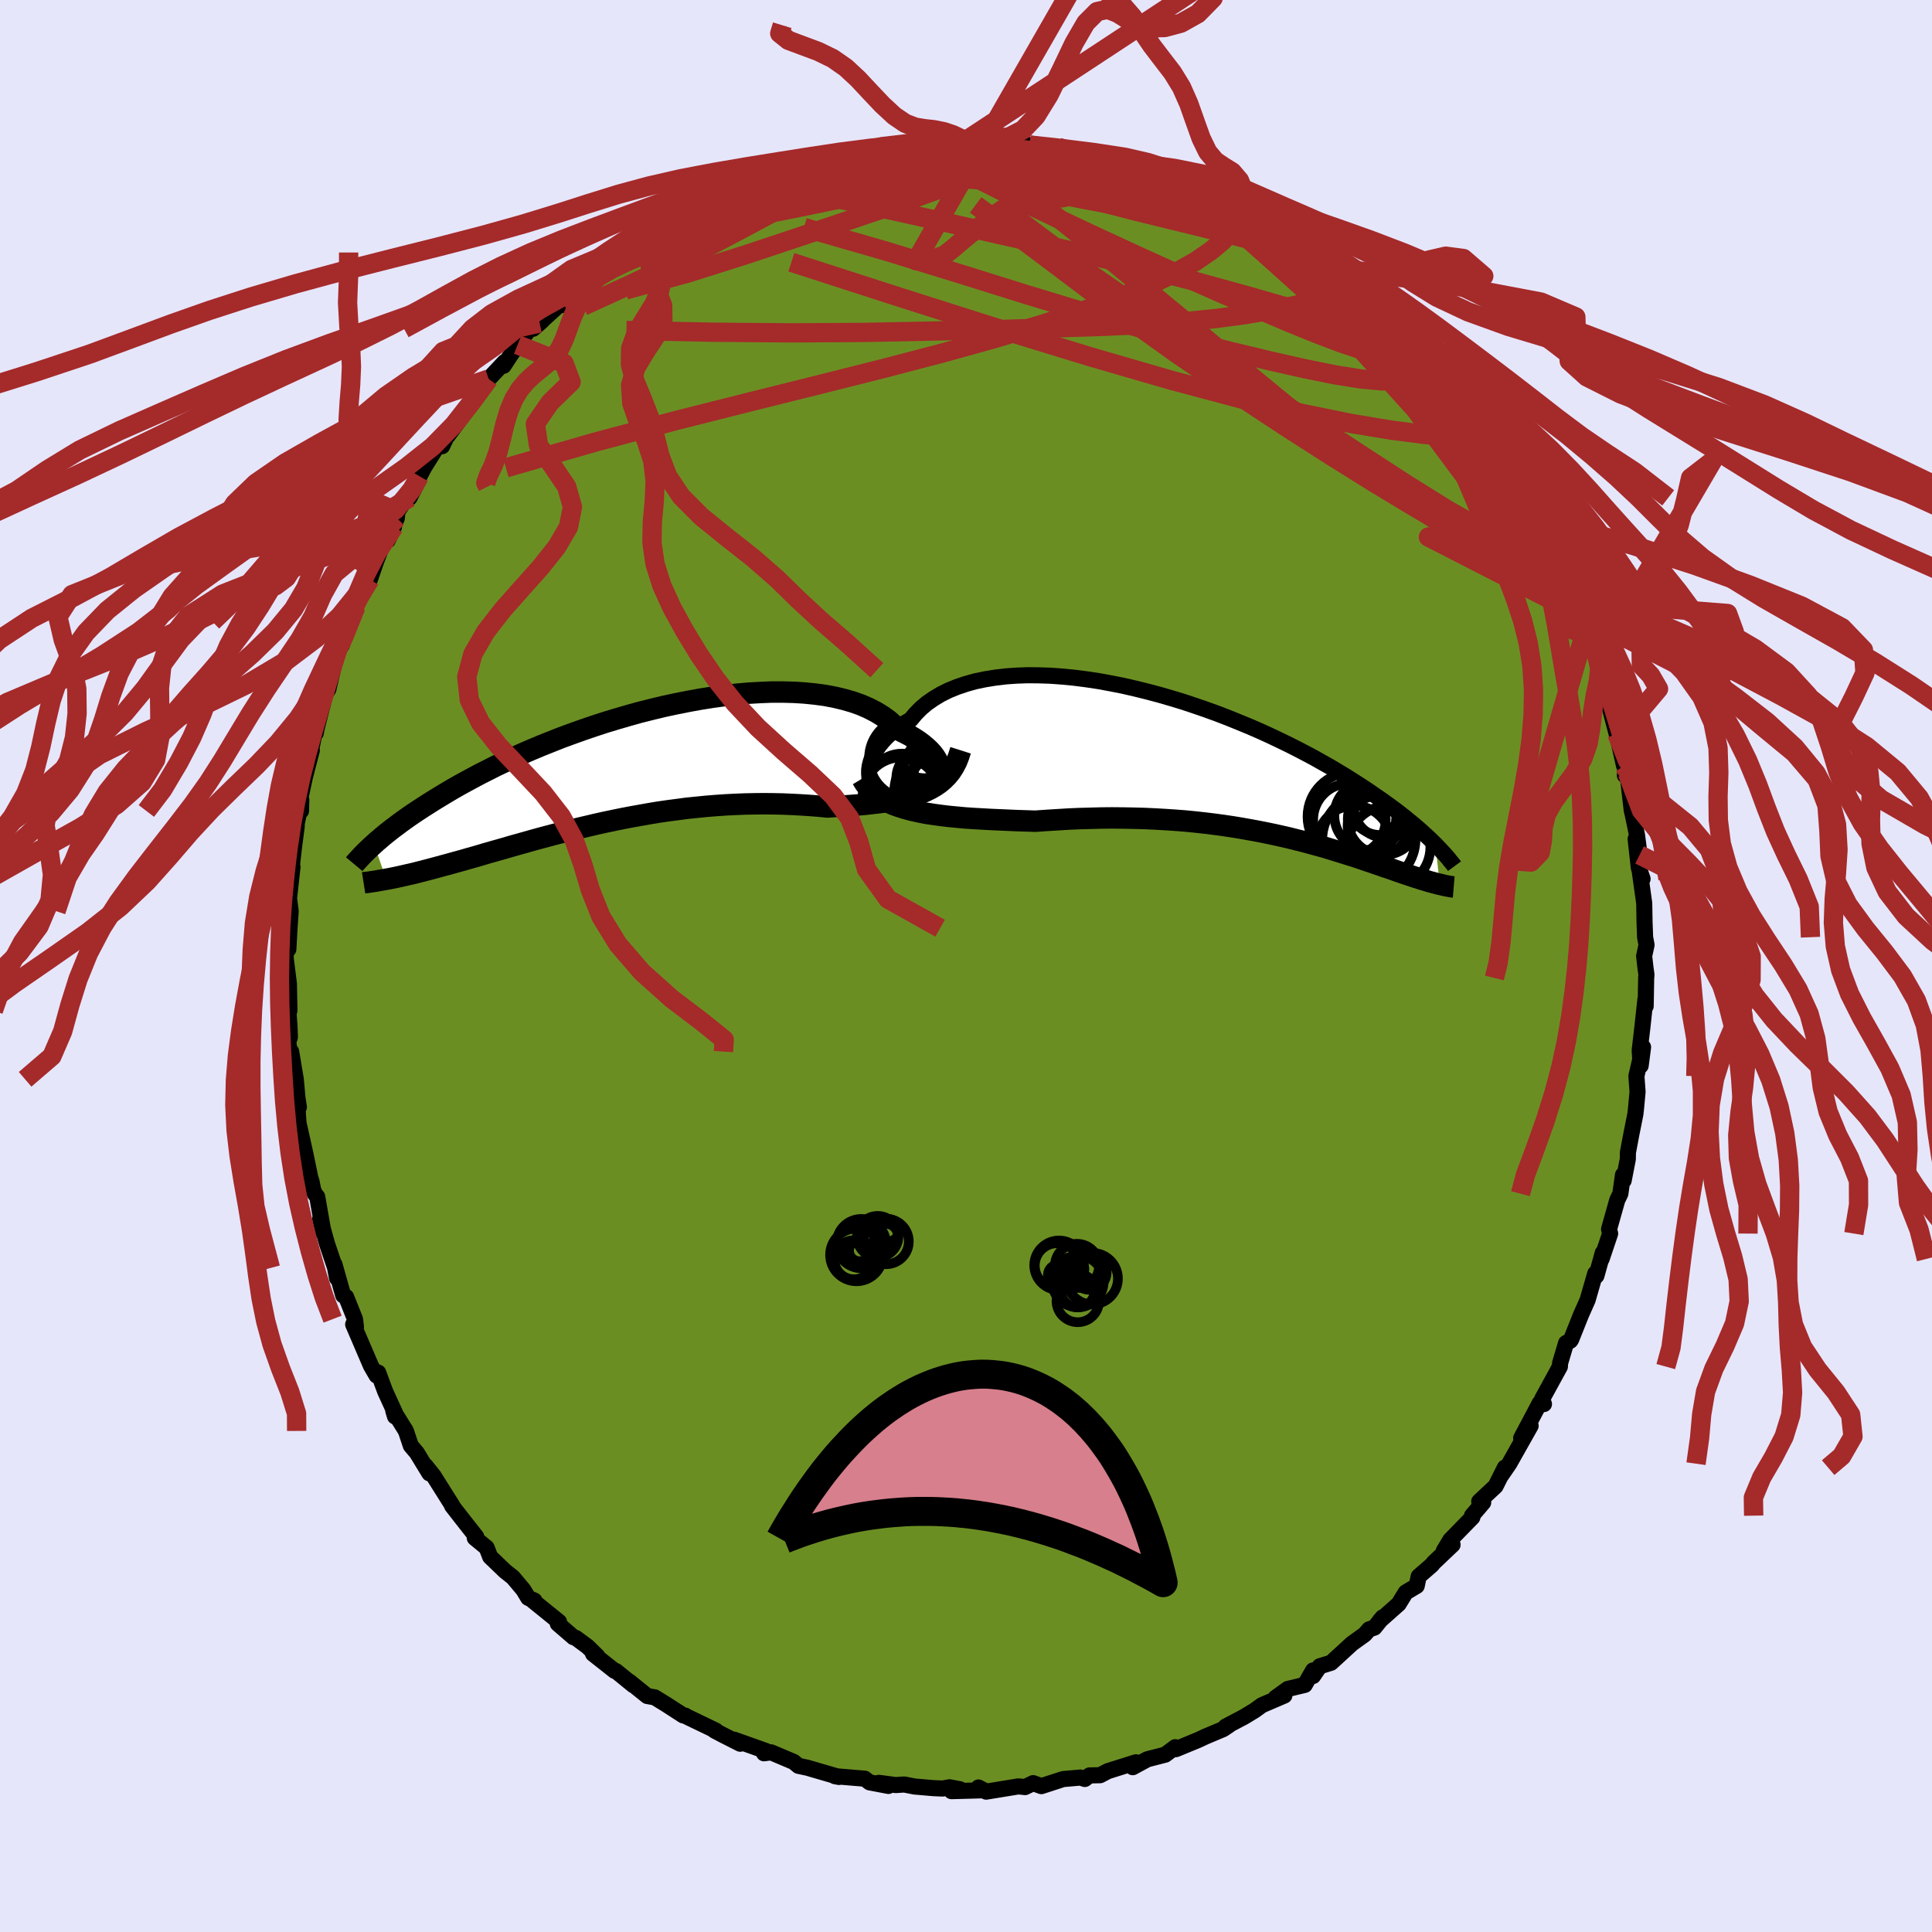 
  <svg viewBox="-100 -100 200 200" xmlns="http://www.w3.org/2000/svg" width="500" height="500" id="face-svg">
    <defs>
      <clipPath id="leftEyeClipPath">
        <polyline points="32.74,0.71 32.76,0.45 32.75,0.17 32.68,-0.13 32.57,-0.43 32.41,-0.74 32.21,-1.06 31.97,-1.38 31.68,-1.7 31.34,-2.02 30.96,-2.34 30.55,-2.65 30.09,-2.95 29.59,-3.25 29.05,-3.53 28.47,-3.81 27.97,-4.32 27.42,-4.81 26.8,-5.26 26.11,-5.68 25.37,-6.06 24.57,-6.41 23.72,-6.71 22.82,-6.97 21.86,-7.2 20.86,-7.39 19.82,-7.53 18.74,-7.64 17.63,-7.71 16.49,-7.74 15.31,-7.74 14.12,-7.69 12.9,-7.62 11.67,-7.51 10.43,-7.37 9.18,-7.2 7.92,-7 6.66,-6.77 5.4,-6.52 4.15,-6.25 2.9,-5.95 1.67,-5.64 0.45,-5.3 -0.75,-4.95 -1.94,-4.59 -3.1,-4.21 -4.24,-3.82 -5.36,-3.42 -6.45,-3.02 -7.51,-2.6 -8.54,-2.19 -9.54,-1.77 -10.51,-1.35 -11.44,-0.93 -12.35,-0.5 -13.22,-0.09 -14.05,0.33 -14.86,0.74 -15.63,1.15 -16.37,1.55 -17.08,1.94 -17.76,2.33 -18.4,2.71 -19.03,3.09 -19.62,3.45 -20.19,3.81 -20.74,4.16 -21.26,4.5 -21.76,4.83 -22.24,5.16 -22.69,5.48 -23.12,5.79 -23.53,6.1 -23.92,6.39 -24.29,6.68 -24.64,6.96 -24.97,7.23 -25.28,7.5 -25.58,7.75 -25.85,8 -24.58,11.64 -24.29,11.59 -24,11.53 -23.69,11.47 -23.37,11.4 -23.04,11.33 -22.7,11.25 -22.35,11.17 -21.99,11.09 -21.61,11 -21.22,10.9 -20.82,10.8 -20.41,10.69 -19.98,10.58 -19.54,10.46 -19.09,10.34 -18.62,10.21 -18.13,10.08 -17.63,9.94 -17.12,9.8 -16.58,9.65 -16.03,9.49 -15.46,9.33 -14.87,9.16 -14.27,8.98 -13.64,8.8 -13,8.62 -12.33,8.43 -11.65,8.23 -10.94,8.03 -10.22,7.83 -9.48,7.62 -8.72,7.41 -7.94,7.2 -7.15,6.99 -6.33,6.78 -5.5,6.57 -4.65,6.36 -3.79,6.16 -2.9,5.95 -2.01,5.75 -1.1,5.56 -0.18,5.37 0.76,5.19 1.71,5.02 2.66,4.85 3.63,4.69 4.6,4.55 5.59,4.42 6.57,4.29 7.56,4.19 8.56,4.09 9.55,4.01 10.55,3.94 11.55,3.89 12.54,3.85 13.52,3.83 14.51,3.82 15.48,3.83 16.45,3.85 17.4,3.89 18.35,3.94 19.28,4 20.19,4.07 21.09,4.16 21.88,4.11 22.66,4.06 23.42,4.01 24.17,3.95 24.91,3.89 25.64,3.81 26.34,3.73 27.03,3.64 27.71,3.53 28.36,3.41 28.99,3.28 29.59,3.12 30.18,2.95 30.74,2.75 31.27,2.52" />
      </clipPath>
      <clipPath id="rightEyeClipPath">
        <polyline points="-36.38,1.19 -36.41,0.8 -36.4,0.4 -36.34,-0.01 -36.23,-0.43 -36.08,-0.85 -35.88,-1.27 -35.63,-1.69 -35.34,-2.1 -35,-2.51 -34.62,-2.92 -34.2,-3.31 -33.74,-3.69 -33.23,-4.06 -32.69,-4.41 -32.11,-4.75 -31.61,-5.35 -31.04,-5.93 -30.41,-6.46 -29.72,-6.94 -28.97,-7.39 -28.16,-7.79 -27.3,-8.14 -26.38,-8.45 -25.42,-8.72 -24.41,-8.93 -23.36,-9.1 -22.27,-9.23 -21.15,-9.31 -20,-9.35 -18.82,-9.34 -17.62,-9.3 -16.39,-9.21 -15.16,-9.09 -13.91,-8.93 -12.65,-8.74 -11.39,-8.51 -10.12,-8.26 -8.86,-7.97 -7.61,-7.66 -6.36,-7.33 -5.12,-6.97 -3.9,-6.6 -2.7,-6.2 -1.51,-5.79 -0.35,-5.37 0.79,-4.93 1.9,-4.48 2.99,-4.03 4.05,-3.57 5.08,-3.1 6.07,-2.63 7.04,-2.16 7.97,-1.69 8.87,-1.22 9.73,-0.76 10.56,-0.29 11.36,0.16 12.13,0.62 12.86,1.06 13.56,1.5 14.23,1.93 14.88,2.35 15.49,2.76 16.08,3.17 16.65,3.56 17.19,3.95 17.7,4.32 18.2,4.69 18.66,5.05 19.11,5.4 19.53,5.75 19.94,6.08 20.32,6.41 20.68,6.72 21.02,7.03 21.35,7.33 21.65,7.61 21.94,7.89 22.21,8.16 22.66,12.29 22.48,12.25 22.29,12.2 22.1,12.15 21.89,12.09 21.68,12.04 21.46,11.97 21.23,11.9 20.99,11.83 20.74,11.76 20.49,11.67 20.22,11.59 19.94,11.5 19.65,11.4 19.35,11.3 19.04,11.2 18.72,11.09 18.38,10.97 18.03,10.85 17.67,10.72 17.29,10.59 16.89,10.46 16.48,10.31 16.05,10.17 15.6,10.01 15.14,9.86 14.65,9.69 14.15,9.52 13.62,9.35 13.07,9.18 12.5,9 11.91,8.82 11.3,8.63 10.67,8.44 10.01,8.26 9.32,8.07 8.62,7.88 7.89,7.7 7.14,7.51 6.36,7.33 5.56,7.15 4.74,6.98 3.89,6.81 3.02,6.65 2.12,6.49 1.21,6.34 0.27,6.2 -0.69,6.07 -1.67,5.95 -2.66,5.84 -3.68,5.74 -4.72,5.66 -5.77,5.59 -6.84,5.53 -7.92,5.48 -9.02,5.45 -10.12,5.43 -11.24,5.42 -12.37,5.43 -13.5,5.46 -14.64,5.49 -15.78,5.54 -16.92,5.61 -18.06,5.68 -19.2,5.76 -20.13,5.73 -21.07,5.7 -21.99,5.66 -22.91,5.62 -23.83,5.58 -24.72,5.53 -25.61,5.48 -26.49,5.42 -27.34,5.34 -28.18,5.26 -29,5.16 -29.8,5.05 -30.58,4.93 -31.32,4.78 -32.04,4.62" />
      </clipPath>
      <filter id="fuzzy">
        <feTurbulence id="turbulence" baseFrequency="0.05" numOctaves="3" type="noise" result="noise" />
        <feDisplacementMap in="SourceGraphic" in2="noise" scale="2" />
      </filter>
      <linearGradient id="rainbowGradient" x1="0%" y1="0%" x2="100%" y2="0%">
        <stop offset="0%" style="stop-color: rgb(0, 0, 0); stop-opacity: 1" />
        <stop offset="50%" style="stop-color: rgb(255, 105, 180); stop-opacity: 1" />
        <stop offset="100%" style="stop-color: rgb(255, 165, 0); stop-opacity: 1" />
      </linearGradient>
    </defs>
    <rect x="-100" y="-100" width="100%" height="100%" fill="rgb(230, 230, 250)" />
    <polyline id="faceContour" points="70.34,0.19 70.44,0.9 70.41,1.24 70.36,4.16 70.33,3.47 70.02,6.34 69.74,8.73 69.84,10.32 70.09,8.4 69.4,11.4 69.52,13.02 69.35,14.84 69.29,15.35 68.87,17.45 68.52,19.31 68.51,20 68.08,22.21 68.01,21.63 67.74,23.57 67.42,24.23 66.57,27.24 66.68,27.7 65.8,30.32 65.92,29.69 65.26,32.07 65.14,31.83 64.58,33.77 64.35,34.57 63.67,36.1 62.64,38.68 62.56,38.79 62.12,39.03 61.5,41.11 61.48,41.47 59.64,44.83 59.83,45.35 59.39,45.25 58.57,46.8 57.47,48.87 58.45,47.6 56.24,51.52 55.38,52.77 55.78,51.93 54.82,53.85 53.13,55.43 53.54,55.54 52.38,56.9 52.42,57.07 50.14,59.41 49.46,60.54 50.37,59.91 48.42,61.76 48.21,62.02 46.86,63.19 46.66,64.17 45.52,64.85 44.79,66.04 42.83,67.78 43.14,67.42 42.28,68.49 41.73,68.67 41.28,69.19 39.96,70.14 37.79,72.13 36.62,72.49 35.93,73.5 35.93,72.92 35.07,74.42 33.31,74.84 32.05,75.75 32.96,75.52 30.63,76.52 29.89,77.06 28.77,77.74 26.87,78.74 27.26,78.57 26.62,79 24.79,79.77 24.02,80.13 21.74,81.07 21.66,80.87 20.63,81.64 18.77,82.12 17.26,82.94 16.96,82.71 17.6,82.43 14.68,83.35 13.88,83.77 12.79,83.79 12.3,84.16 11.85,84.01 10.05,84.17 7.8,84.9 6.95,84.59 6.11,85 5.78,84.96 5.4,84.93 2.09,85.47 1.29,85.04 1.85,85.33 -1.5,85.42 -0.63,85.22 -1.71,85.02 -2.41,85.15 -3.35,85.11 -5.32,84.94 -6.39,84.73 -7.27,84.79 -9.02,84.56 -8.03,84.88 -9.98,84.51 -10.48,84.13 -13.57,83.87 -13.15,83.95 -16.27,83.04 -16.31,83.02 -17.34,82.8 -17.84,82.39 -20.18,81.4 -20.91,81.5 -20.72,81.26 -24.01,80.09 -23.37,80.51 -25.13,79.62 -26.04,79.14 -25.9,79.15 -29.06,77.63 -29.06,77.6 -29.27,77.58 -31.05,76.43 -32.22,75.71 -33,75.57 -34.87,74.06 -34.44,74.45 -36.23,72.99 -36.37,72.97 -38.61,71.2 -38.17,71.44 -39.17,70.46 -40.37,69.57 -40.64,69.48 -42.26,68.08 -42.13,67.89 -44.85,65.69 -44.68,65.69 -45.32,65.41 -45.81,64.59 -46.89,63.3 -47.73,62.63 -49.26,61.16 -49.62,60.22 -50.85,59.21 -50.7,59.08 -51.85,57.62 -53.2,55.89 -53.18,55.85 -55.14,52.74 -55.96,51.72 -55.55,52.52 -55.93,51.9 -56.85,50.39 -57.47,49.66 -57.98,48.13 -59.29,46.03 -59.11,46.63 -59.12,46.24 -60.13,44.03 -60.85,42.09 -61.02,42.39 -61.6,41.39 -63.44,37.1 -63.15,37.36 -63.25,36.56 -64.17,34.26 -64.47,34.1 -65.38,30.88 -65.11,32.31 -65.3,31.26 -66.14,28.78 -66.86,26.19 -66.5,27.67 -67.16,23.89 -67.43,23.55 -67.59,23.12 -67.75,22.31 -67.88,21.9 -68.4,19.38 -69.1,16.24 -69.22,14.43 -69.06,14.61 -69.21,13.63 -69.38,11.73 -69.86,8.86 -69.96,9.18 -70.16,7.87 -69.99,7.36 -70.03,6.26 -70.29,2.68 -70.04,4.62 -70.09,1.85 -70.43,-0.84 -70.31,-3.38 -70.15,-1.73 -70.03,-3.91 -69.91,-5.68 -70.08,-7.01 -69.72,-10.26 -69.85,-9.75 -69.58,-12.18 -69.28,-14.5 -69.55,-13.47 -68.85,-16.81 -68.84,-16.05 -68.81,-17.21 -68.97,-17.07 -68.44,-19.54 -67.72,-22.32 -67.78,-22.44 -67.15,-25.49 -67.31,-24.11 -67.24,-24.52 -66.32,-28.16 -66.01,-28.64 -65.55,-30.62 -65.3,-31.88 -64.44,-34.36 -64.63,-33.18 -63.87,-35.65 -63.15,-37.2 -62.95,-37.88 -62.82,-37.93 -61.67,-41.23 -61.71,-40.01 -61.08,-41.85 -60.08,-44.44 -59.21,-45.47 -59.86,-44.06 -58.92,-46.36 -58.86,-47.04 -56.69,-50.25 -57.6,-48.48 -56.57,-50.7 -56.09,-51.62 -54.32,-54.44 -54.23,-53.81 -53.62,-55.11 -53.66,-54.87 -50.97,-58.49 -50.86,-58.77 -50.9,-58.89 -49.41,-60.77 -47.76,-62.53 -47.87,-62.13 -47.28,-63.03 -46.42,-64.31 -45.32,-65.76 -43.86,-66.81 -44.14,-66.56 -44.81,-65.97 -41.84,-68.68 -41.9,-68.44 -41.68,-68.43 -39.55,-70.45 -37.62,-72.2 -36.89,-72.34 -37.52,-72.33 -35.86,-73.36 -35.73,-73.63 -32.77,-75.5 -33.82,-74.9 -31.44,-76.49 -31.08,-76.82 -28.96,-77.55 -29.68,-77.44 -26.56,-78.71 -28.18,-78.06 -26.45,-78.85 -23.99,-80 -23.6,-80.34 -20.74,-81.42 -21.34,-81.39 -20.23,-81.48 -19.46,-81.99 -19.85,-81.93 -16.18,-82.84 -17.23,-82.71 -16.6,-82.88 -14.95,-83.21 -12.3,-83.81 -11.39,-83.98 -10.37,-84.36 -10.57,-84.09 -8.64,-84.79 -8.93,-84.77 -4.37,-85.33 -4.86,-85.24 -6.03,-85.15 -4.14,-85.14 -0.95,-85.18 -1.62,-85.14 -0.6,-85.41 0.01,-85.47 0.39,-85.34 4.14,-85.04 5.04,-85.32 6.1,-84.76 6.57,-84.99 9.5,-84.43 9.57,-84.74 10.11,-84.38 9.81,-84.32 12.55,-83.86 13.13,-83.6 14.05,-83.7 14.75,-83.19 15.01,-83.44 17.02,-82.58 19.08,-82.04 19.42,-81.9 21.71,-80.92 20.85,-81.49 22.69,-80.49 23.39,-80.21 24.84,-79.92 25.16,-79.7 26.58,-78.89 26.94,-78.83 28.14,-78.08 29.05,-77.61 30.93,-76.64 31.48,-76.39 32.1,-76.26 33.64,-74.88 34.74,-74.23 36.87,-72.55 37.67,-71.81 36.19,-73.26 40.22,-70.14 40.98,-69.08 41.15,-68.89 41.38,-68.7 41.22,-69.45 44.03,-66.68 42.77,-67.7 44.65,-65.94 44.81,-65.8 47.24,-62.95 47.34,-62.97 47.41,-62.79 49.21,-61.29 49.49,-60.74 50.46,-59.33 50.8,-59.17 52.43,-56.74 52.9,-56.31 54.05,-54.3 54.1,-54.49 54.68,-53.67 54.98,-52.63 56.01,-51.96 57.11,-50.41 58.05,-48.46 58.75,-46.31 58.6,-47.09 60.05,-44.41 59.76,-44.76 60.37,-43.73 61.34,-41.5 60.88,-42.94 62.28,-39.25 62.85,-37.74 63.62,-36.23 63.15,-36.9 64.13,-34.65 64.22,-35.07 64.5,-33.8 65.35,-31.92 65.8,-30.71 65.98,-30.03 66.5,-27.71 66.22,-28.35 67.45,-23.66 67.37,-24.04 68.12,-20.73 68.26,-20.49 68.21,-19.73 68.47,-19.95 68.92,-16.1 69.03,-15.64 69.46,-13.57 69.73,-11.5 69.32,-13.15 69.65,-10.16 70.04,-9.02 69.74,-9.85 70.21,-6.49 70.24,-4.65 70.3,-2.98 70.45,-2.18 70.2,-1.03 70.34,0.19 70.44,0.9" fill="rgb(107, 142, 35)" stroke="black" stroke-width="1.667" stroke-linejoin="round" filter="url(#fuzzy)" />
    <g transform="translate(26.38 -20.75)">
      <polyline id="rightCountour" points="-36.38,1.19 -36.41,0.8 -36.4,0.4 -36.34,-0.01 -36.23,-0.43 -36.08,-0.85 -35.88,-1.27 -35.63,-1.69 -35.34,-2.1 -35,-2.51 -34.62,-2.92 -34.2,-3.31 -33.74,-3.69 -33.23,-4.06 -32.69,-4.41 -32.11,-4.75 -31.61,-5.35 -31.04,-5.93 -30.41,-6.46 -29.72,-6.94 -28.97,-7.39 -28.16,-7.79 -27.3,-8.14 -26.38,-8.45 -25.42,-8.72 -24.41,-8.93 -23.36,-9.1 -22.27,-9.23 -21.15,-9.31 -20,-9.35 -18.82,-9.34 -17.62,-9.3 -16.39,-9.21 -15.16,-9.09 -13.91,-8.93 -12.65,-8.74 -11.39,-8.51 -10.12,-8.26 -8.86,-7.97 -7.61,-7.66 -6.36,-7.33 -5.12,-6.97 -3.9,-6.6 -2.7,-6.2 -1.51,-5.79 -0.35,-5.37 0.79,-4.93 1.9,-4.48 2.99,-4.03 4.05,-3.57 5.08,-3.1 6.07,-2.63 7.04,-2.16 7.97,-1.69 8.87,-1.22 9.73,-0.76 10.56,-0.29 11.36,0.16 12.13,0.62 12.86,1.06 13.56,1.5 14.23,1.93 14.88,2.35 15.49,2.76 16.08,3.17 16.65,3.56 17.19,3.95 17.7,4.32 18.2,4.69 18.66,5.05 19.11,5.4 19.53,5.75 19.94,6.08 20.32,6.41 20.68,6.72 21.02,7.03 21.35,7.33 21.65,7.61 21.94,7.89 22.21,8.16 22.66,12.29 22.48,12.25 22.29,12.2 22.1,12.15 21.89,12.09 21.68,12.04 21.46,11.97 21.23,11.9 20.99,11.83 20.74,11.76 20.49,11.67 20.22,11.59 19.94,11.5 19.65,11.4 19.35,11.3 19.04,11.2 18.72,11.09 18.38,10.97 18.03,10.85 17.67,10.72 17.29,10.59 16.89,10.46 16.48,10.31 16.05,10.17 15.6,10.01 15.14,9.86 14.65,9.69 14.15,9.52 13.62,9.35 13.07,9.18 12.5,9 11.91,8.82 11.3,8.63 10.67,8.44 10.01,8.26 9.32,8.07 8.62,7.88 7.89,7.7 7.14,7.51 6.36,7.33 5.56,7.15 4.74,6.98 3.89,6.81 3.02,6.65 2.12,6.49 1.21,6.34 0.27,6.2 -0.69,6.07 -1.67,5.95 -2.66,5.84 -3.68,5.74 -4.72,5.66 -5.77,5.59 -6.84,5.53 -7.92,5.48 -9.02,5.45 -10.12,5.43 -11.24,5.42 -12.37,5.43 -13.5,5.46 -14.64,5.49 -15.78,5.54 -16.92,5.61 -18.06,5.68 -19.2,5.76 -20.13,5.73 -21.07,5.7 -21.99,5.66 -22.91,5.62 -23.83,5.58 -24.72,5.53 -25.61,5.48 -26.49,5.42 -27.34,5.34 -28.18,5.26 -29,5.16 -29.8,5.05 -30.58,4.93 -31.32,4.78 -32.04,4.62" fill="white" stroke="white" stroke-width="0" stroke-linejoin="round" filter="url(#fuzzy)" />
    </g>
    <g transform="translate(-35.44 -20.62)">
      <polyline id="leftCountour" points="32.74,0.71 32.76,0.45 32.75,0.17 32.68,-0.13 32.57,-0.43 32.41,-0.74 32.21,-1.06 31.97,-1.38 31.68,-1.7 31.34,-2.02 30.96,-2.34 30.55,-2.65 30.09,-2.95 29.59,-3.25 29.05,-3.53 28.47,-3.81 27.97,-4.32 27.42,-4.81 26.8,-5.26 26.11,-5.68 25.37,-6.06 24.57,-6.41 23.72,-6.71 22.82,-6.97 21.86,-7.2 20.86,-7.39 19.82,-7.53 18.74,-7.64 17.63,-7.71 16.49,-7.74 15.31,-7.74 14.12,-7.69 12.9,-7.62 11.67,-7.51 10.43,-7.37 9.18,-7.2 7.92,-7 6.66,-6.77 5.4,-6.52 4.15,-6.25 2.9,-5.95 1.67,-5.64 0.45,-5.3 -0.75,-4.95 -1.94,-4.59 -3.1,-4.21 -4.24,-3.82 -5.36,-3.42 -6.45,-3.02 -7.51,-2.6 -8.54,-2.19 -9.54,-1.77 -10.51,-1.35 -11.44,-0.93 -12.35,-0.5 -13.22,-0.09 -14.05,0.33 -14.86,0.74 -15.63,1.15 -16.37,1.55 -17.08,1.94 -17.76,2.33 -18.4,2.71 -19.03,3.09 -19.62,3.45 -20.19,3.81 -20.74,4.16 -21.26,4.5 -21.76,4.83 -22.24,5.16 -22.69,5.48 -23.12,5.79 -23.53,6.1 -23.92,6.39 -24.29,6.68 -24.64,6.96 -24.97,7.23 -25.28,7.5 -25.58,7.75 -25.85,8 -24.58,11.64 -24.29,11.59 -24,11.53 -23.69,11.47 -23.37,11.4 -23.04,11.33 -22.7,11.25 -22.35,11.17 -21.99,11.09 -21.61,11 -21.22,10.9 -20.82,10.8 -20.41,10.69 -19.98,10.58 -19.54,10.46 -19.09,10.34 -18.62,10.21 -18.13,10.08 -17.63,9.94 -17.12,9.8 -16.58,9.65 -16.03,9.49 -15.46,9.33 -14.87,9.16 -14.27,8.98 -13.64,8.8 -13,8.62 -12.33,8.43 -11.65,8.23 -10.94,8.03 -10.22,7.83 -9.48,7.62 -8.72,7.41 -7.94,7.2 -7.15,6.99 -6.33,6.78 -5.5,6.57 -4.65,6.36 -3.79,6.16 -2.9,5.95 -2.01,5.75 -1.1,5.56 -0.18,5.37 0.76,5.19 1.71,5.02 2.66,4.85 3.63,4.69 4.6,4.55 5.59,4.42 6.57,4.29 7.56,4.19 8.56,4.09 9.55,4.01 10.55,3.94 11.55,3.89 12.54,3.85 13.52,3.83 14.51,3.82 15.48,3.83 16.45,3.85 17.4,3.89 18.35,3.94 19.28,4 20.19,4.07 21.09,4.16 21.88,4.11 22.66,4.06 23.42,4.01 24.17,3.95 24.91,3.89 25.64,3.81 26.34,3.73 27.03,3.64 27.71,3.53 28.36,3.41 28.99,3.28 29.59,3.12 30.18,2.95 30.74,2.75 31.27,2.52" fill="white" stroke="white" stroke-width="0" stroke-linejoin="round" filter="url(#fuzzy)" />
    </g>
    <g transform="translate(26.38 -20.75)">
      <polyline id="rightUpper" points="-33.44,3.51 -33.94,3.47 -34.4,3.37 -34.8,3.23 -35.17,3.04 -35.49,2.81 -35.76,2.54 -35.98,2.24 -36.16,1.91 -36.29,1.56 -36.38,1.19 -36.41,0.8 -36.4,0.4 -36.34,-0.01 -36.23,-0.43 -36.08,-0.85 -35.88,-1.27 -35.63,-1.69 -35.34,-2.1 -35,-2.51 -34.62,-2.92 -34.2,-3.31 -33.74,-3.69 -33.23,-4.06 -32.69,-4.41 -32.11,-4.75 -31.61,-5.35 -31.04,-5.93 -30.41,-6.46 -29.72,-6.94 -28.97,-7.39 -28.16,-7.79 -27.3,-8.14 -26.38,-8.45 -25.42,-8.72 -24.41,-8.93 -23.36,-9.1 -22.27,-9.23 -21.15,-9.31 -20,-9.35 -18.82,-9.34 -17.62,-9.3 -16.39,-9.21 -15.16,-9.09 -13.91,-8.93 -12.65,-8.74 -11.39,-8.51 -10.12,-8.26 -8.86,-7.97 -7.61,-7.66 -6.36,-7.33 -5.12,-6.97 -3.9,-6.6 -2.7,-6.2 -1.51,-5.79 -0.35,-5.37 0.79,-4.93 1.9,-4.48 2.99,-4.03 4.05,-3.57 5.08,-3.1 6.07,-2.63 7.04,-2.16 7.97,-1.69 8.87,-1.22 9.73,-0.76 10.56,-0.29 11.36,0.16 12.13,0.62 12.86,1.06 13.56,1.5 14.23,1.93 14.88,2.35 15.49,2.76 16.08,3.17 16.65,3.56 17.19,3.95 17.7,4.32 18.2,4.69 18.66,5.05 19.11,5.4 19.53,5.75 19.94,6.08 20.32,6.41 20.68,6.72 21.02,7.03 21.35,7.33 21.65,7.61 21.94,7.89 22.21,8.16 22.47,8.43 22.71,8.68 22.94,8.93 23.16,9.16 23.36,9.39 23.55,9.61 23.72,9.83 23.89,10.03 24.05,10.23 24.19,10.42" fill="none" stroke="black" stroke-width="1.667" stroke-linejoin="round" filter="url(#fuzzy)" />
      <polyline id="rightLower" points="-37.14,1.36 -36.84,1.86 -36.49,2.31 -36.09,2.72 -35.63,3.09 -35.14,3.42 -34.59,3.72 -34.01,3.99 -33.39,4.22 -32.73,4.43 -32.04,4.62 -31.32,4.78 -30.58,4.93 -29.8,5.05 -29,5.16 -28.18,5.26 -27.34,5.34 -26.49,5.42 -25.61,5.48 -24.72,5.53 -23.83,5.58 -22.91,5.62 -21.99,5.66 -21.07,5.7 -20.13,5.73 -19.2,5.76 -18.06,5.68 -16.92,5.61 -15.78,5.54 -14.64,5.49 -13.5,5.46 -12.37,5.43 -11.24,5.42 -10.12,5.43 -9.02,5.45 -7.92,5.48 -6.84,5.53 -5.77,5.59 -4.72,5.66 -3.68,5.74 -2.66,5.84 -1.67,5.95 -0.69,6.07 0.27,6.2 1.21,6.34 2.12,6.49 3.02,6.65 3.89,6.81 4.74,6.98 5.56,7.15 6.36,7.33 7.14,7.51 7.89,7.7 8.62,7.88 9.32,8.07 10.01,8.26 10.67,8.44 11.3,8.63 11.91,8.82 12.5,9 13.07,9.18 13.62,9.35 14.15,9.52 14.65,9.69 15.14,9.86 15.6,10.01 16.05,10.17 16.48,10.31 16.89,10.46 17.29,10.59 17.67,10.72 18.03,10.85 18.38,10.97 18.72,11.09 19.04,11.2 19.35,11.3 19.65,11.4 19.94,11.5 20.22,11.59 20.49,11.67 20.74,11.76 20.99,11.83 21.23,11.9 21.46,11.97 21.68,12.04 21.89,12.09 22.1,12.15 22.29,12.2 22.48,12.25 22.66,12.29 22.83,12.33 23,12.37 23.16,12.41 23.31,12.44 23.46,12.47 23.6,12.49 23.74,12.52 23.87,12.54 23.99,12.56 24.11,12.57" fill="none" stroke="black" stroke-width="2.222" stroke-linejoin="round" filter="url(#fuzzy)" />
      <circle r="4.824" cx="15.327" cy="7.641" stroke="black" fill="none" stroke-width="1.0" filter="url(#fuzzy)" clip-path="url(#rightEyeClipPath)" /><circle r="3.752" cx="13.312" cy="5.601" stroke="black" fill="none" stroke-width="1.0" filter="url(#fuzzy)" clip-path="url(#rightEyeClipPath)" /><circle r="3.568" cx="15.317" cy="5.176" stroke="black" fill="none" stroke-width="1.0" filter="url(#fuzzy)" clip-path="url(#rightEyeClipPath)" /><circle r="3.7" cx="16.842" cy="5.566" stroke="black" fill="none" stroke-width="1.0" filter="url(#fuzzy)" clip-path="url(#rightEyeClipPath)" /><circle r="3.154" cx="16.927" cy="4.301" stroke="black" fill="none" stroke-width="1.0" filter="url(#fuzzy)" clip-path="url(#rightEyeClipPath)" /><circle r="4.28" cx="17.412" cy="8.431" stroke="black" fill="none" stroke-width="1.0" filter="url(#fuzzy)" clip-path="url(#rightEyeClipPath)" /><circle r="3.296" cx="16.522" cy="3.896" stroke="black" fill="none" stroke-width="1.0" filter="url(#fuzzy)" clip-path="url(#rightEyeClipPath)" /><circle r="3.14" cx="16.262" cy="6.256" stroke="black" fill="none" stroke-width="1.0" filter="url(#fuzzy)" clip-path="url(#rightEyeClipPath)" /><circle r="4.59" cx="13.567" cy="5.286" stroke="black" fill="none" stroke-width="1.0" filter="url(#fuzzy)" clip-path="url(#rightEyeClipPath)" /><circle r="3.83" cx="13.807" cy="7.981" stroke="black" fill="none" stroke-width="1.0" filter="url(#fuzzy)" clip-path="url(#rightEyeClipPath)" />
      </g>
    <g transform="translate(-35.44 -20.62)">
      <polyline id="leftUpper" points="29.97,1.62 30.44,1.73 30.87,1.78 31.26,1.79 31.6,1.74 31.9,1.66 32.16,1.53 32.37,1.37 32.54,1.17 32.66,0.95 32.74,0.71 32.76,0.45 32.75,0.17 32.68,-0.13 32.57,-0.43 32.41,-0.74 32.21,-1.06 31.97,-1.38 31.68,-1.7 31.34,-2.02 30.96,-2.34 30.55,-2.65 30.09,-2.95 29.59,-3.25 29.05,-3.53 28.47,-3.81 27.97,-4.32 27.42,-4.81 26.8,-5.26 26.11,-5.68 25.37,-6.06 24.57,-6.41 23.72,-6.71 22.82,-6.97 21.86,-7.2 20.86,-7.39 19.82,-7.53 18.74,-7.64 17.63,-7.71 16.49,-7.74 15.31,-7.74 14.12,-7.69 12.9,-7.62 11.67,-7.51 10.43,-7.37 9.18,-7.2 7.92,-7 6.66,-6.77 5.4,-6.52 4.15,-6.25 2.9,-5.95 1.67,-5.64 0.45,-5.3 -0.75,-4.95 -1.94,-4.59 -3.1,-4.21 -4.24,-3.82 -5.36,-3.42 -6.45,-3.02 -7.51,-2.6 -8.54,-2.19 -9.54,-1.77 -10.51,-1.35 -11.44,-0.93 -12.35,-0.5 -13.22,-0.09 -14.05,0.33 -14.86,0.74 -15.63,1.15 -16.37,1.55 -17.08,1.94 -17.76,2.33 -18.4,2.71 -19.03,3.09 -19.62,3.45 -20.19,3.81 -20.74,4.16 -21.26,4.5 -21.76,4.83 -22.24,5.16 -22.69,5.48 -23.12,5.79 -23.53,6.1 -23.92,6.39 -24.29,6.68 -24.64,6.96 -24.97,7.23 -25.28,7.5 -25.58,7.75 -25.85,8 -26.12,8.24 -26.37,8.48 -26.6,8.7 -26.82,8.92 -27.03,9.13 -27.22,9.33 -27.4,9.53 -27.58,9.72 -27.74,9.9 -27.89,10.08" fill="none" stroke="black" stroke-width="2.222" stroke-linejoin="round" filter="url(#fuzzy)" />
      <polyline id="leftLower" points="34.88,-1.71 34.68,-1.08 34.45,-0.5 34.17,0.03 33.86,0.51 33.51,0.94 33.12,1.33 32.71,1.68 32.26,1.99 31.78,2.27 31.27,2.52 30.74,2.75 30.18,2.95 29.59,3.12 28.99,3.28 28.36,3.41 27.71,3.53 27.03,3.64 26.34,3.73 25.64,3.81 24.91,3.89 24.17,3.95 23.42,4.01 22.66,4.06 21.88,4.11 21.09,4.16 20.19,4.07 19.28,4 18.35,3.94 17.4,3.89 16.45,3.85 15.48,3.83 14.51,3.82 13.52,3.83 12.54,3.85 11.55,3.89 10.55,3.94 9.55,4.01 8.56,4.09 7.56,4.19 6.57,4.29 5.59,4.42 4.6,4.55 3.63,4.69 2.66,4.85 1.71,5.02 0.76,5.19 -0.18,5.37 -1.1,5.56 -2.01,5.75 -2.9,5.95 -3.79,6.16 -4.65,6.36 -5.5,6.57 -6.33,6.78 -7.15,6.99 -7.94,7.2 -8.72,7.41 -9.48,7.62 -10.22,7.83 -10.94,8.03 -11.65,8.23 -12.33,8.43 -13,8.62 -13.64,8.8 -14.27,8.98 -14.87,9.16 -15.46,9.33 -16.03,9.49 -16.58,9.65 -17.12,9.8 -17.63,9.94 -18.13,10.08 -18.62,10.21 -19.09,10.34 -19.54,10.46 -19.98,10.58 -20.41,10.69 -20.82,10.8 -21.22,10.9 -21.61,11 -21.99,11.09 -22.35,11.17 -22.7,11.25 -23.04,11.33 -23.37,11.4 -23.69,11.47 -24,11.53 -24.29,11.59 -24.58,11.64 -24.85,11.69 -25.12,11.74 -25.38,11.78 -25.62,11.83 -25.86,11.86 -26.09,11.9 -26.31,11.93 -26.52,11.96 -26.73,11.98 -26.92,12.01" fill="none" stroke="black" stroke-width="2.222" stroke-linejoin="round" filter="url(#fuzzy)" />
      <circle r="4.976" cx="32.983" cy="2.636" stroke="black" fill="none" stroke-width="1.0" filter="url(#fuzzy)" clip-path="url(#leftEyeClipPath)" /><circle r="4.212" cx="29.618" cy="-0.894" stroke="black" fill="none" stroke-width="1.0" filter="url(#fuzzy)" clip-path="url(#leftEyeClipPath)" /><circle r="4.21" cx="33.578" cy="2.626" stroke="black" fill="none" stroke-width="1.0" filter="url(#fuzzy)" clip-path="url(#leftEyeClipPath)" /><circle r="4.224" cx="32.503" cy="1.621" stroke="black" fill="none" stroke-width="1.0" filter="url(#fuzzy)" clip-path="url(#leftEyeClipPath)" /><circle r="3.058" cx="31.283" cy="1.191" stroke="black" fill="none" stroke-width="1.0" filter="url(#fuzzy)" clip-path="url(#leftEyeClipPath)" /><circle r="4.008" cx="28.748" cy="3.031" stroke="black" fill="none" stroke-width="1.0" filter="url(#fuzzy)" clip-path="url(#leftEyeClipPath)" /><circle r="3.516" cx="28.808" cy="2.151" stroke="black" fill="none" stroke-width="1.0" filter="url(#fuzzy)" clip-path="url(#leftEyeClipPath)" /><circle r="3.852" cx="33.183" cy="2.161" stroke="black" fill="none" stroke-width="1.0" filter="url(#fuzzy)" clip-path="url(#leftEyeClipPath)" /><circle r="3.85" cx="32.768" cy="0.526" stroke="black" fill="none" stroke-width="1.0" filter="url(#fuzzy)" clip-path="url(#leftEyeClipPath)" /><circle r="3.124" cx="33.163" cy="0.381" stroke="black" fill="none" stroke-width="1.0" filter="url(#fuzzy)" clip-path="url(#leftEyeClipPath)" />
    </g>
    <g id="hairs">
      <polyline points="-16.18,-82.84 -16.54,-82.83 -15.92,-82.99 -14.84,-83.23 -13.74,-83.45 -12.82,-83.63 -12.13,-83.73 -11.64,-83.77 -11.32,-83.74 -11.16,-83.62 -11.22,-83.4 -11.52,-83.06 -12.08,-82.59 -12.92,-82.01 -14.02,-81.31 -15.41,-80.5 -17.09,-79.57 -19.09,-78.49 -21.44,-77.23 -24.18,-75.77 -27.34,-74.12 -30.96,-72.34 -35.05,-70.41 -39.63,-68.31" fill="none" stroke="rgb(165, 42, 42)" stroke-width="2" stroke-linejoin="round" filter="url(#fuzzy)" /><polyline points="30.93,-76.64 31.6,-76.29 32.65,-75.58 33.96,-74.58 35.38,-73.45 36.8,-72.29 38.17,-71.16 39.48,-70.05 40.71,-69 41.83,-68.04 42.79,-67.23 43.59,-66.55 44.26,-66 44.79,-65.55 45.21,-65.19 45.47,-64.96 45.54,-64.9 45.36,-65.09 44.93,-65.56 44.26,-66.29 43.28,-67.33" fill="none" stroke="rgb(165, 42, 42)" stroke-width="2" stroke-linejoin="round" filter="url(#fuzzy)" /><polyline points="60.88,-42.94 61.83,-40.28 62.2,-38.86 62.11,-38.25 61.65,-38.17 60.88,-38.44 59.81,-38.96 58.44,-39.72 56.74,-40.72 54.67,-42.01 52.22,-43.64 49.36,-45.62 46.09,-47.98 42.38,-50.76 38.18,-54.02 33.45,-57.82 28.11,-62.21 22.12,-67.21 15.37,-72.76 7.81,-78.81" fill="none" stroke="rgb(165, 42, 42)" stroke-width="2" stroke-linejoin="round" filter="url(#fuzzy)" /><polyline points="62.28,-39.25 62.74,-38.07 62.93,-37.44 62.89,-37.25 62.65,-37.37 62.22,-37.76 61.58,-38.42 60.69,-39.39 59.52,-40.73 58.02,-42.53 56.16,-44.85 53.87,-47.77 51.12,-51.38 47.89,-55.72 44.23,-60.82 40.06,-66.81" fill="none" stroke="rgb(165, 42, 42)" stroke-width="2" stroke-linejoin="round" filter="url(#fuzzy)" /><polyline points="-20.23,-81.48 -19.47,-81.82 -18.21,-82.07 -16.61,-82.27 -14.78,-82.42 -12.7,-82.54 -10.37,-82.65 -7.88,-82.75 -5.34,-82.82 -2.81,-82.86 -0.3,-82.88 2.18,-82.87 4.64,-82.83 7.03,-82.78 9.29,-82.7 11.38,-82.61 13.32,-82.51 15.06,-82.45 16.42,-82.46" fill="none" stroke="rgb(165, 42, 42)" stroke-width="2" stroke-linejoin="round" filter="url(#fuzzy)" /><polyline points="52.9,-56.31 53.35,-55.17 52.87,-54.8 51.69,-54.73 49.87,-54.81 47.37,-55.04 44.1,-55.46 39.93,-56.15 34.74,-57.21 28.51,-58.7 21.23,-60.64 12.95,-63.04 3.68,-65.88 -6.62,-69.15 -18.08,-72.85" fill="none" stroke="rgb(165, 42, 42)" stroke-width="2" stroke-linejoin="round" filter="url(#fuzzy)" /><polyline points="59.76,-44.76 60.13,-43.82 59.93,-43.31 59.19,-43.15 57.88,-43.32 55.93,-43.98 53.25,-45.28 49.8,-47.25 45.61,-49.86 40.7,-53.05 35.01,-56.78 28.49,-61.07 21.08,-65.99 12.9,-71.63 4.34,-78.05" fill="none" stroke="rgb(165, 42, 42)" stroke-width="2" stroke-linejoin="round" filter="url(#fuzzy)" /><polyline points="42.77,-67.7 44.09,-66.41 44.99,-65.38 45.61,-64.55 45.93,-63.96 45.99,-63.56 45.82,-63.29 45.41,-63.12 44.75,-63.06 43.82,-63.13 42.56,-63.36 40.93,-63.8 38.88,-64.48 36.39,-65.42 33.46,-66.61 30.12,-68.03 26.4,-69.65 22.31,-71.46 17.79,-73.51 12.71,-75.86 6.97,-78.58 0.77,-81.71" fill="none" stroke="rgb(165, 42, 42)" stroke-width="2" stroke-linejoin="round" filter="url(#fuzzy)" /><polyline points="26.58,-78.89 27.05,-78.6 27.52,-78.05 27.8,-77.39 27.74,-76.68 27.32,-75.9 26.52,-75.01 25.33,-74.02 23.72,-72.92 21.64,-71.75 19.06,-70.52 15.95,-69.24 12.29,-67.89 8.05,-66.48 3.19,-65.02 -2.27,-63.5 -8.34,-61.91 -14.97,-60.24 -22.16,-58.45 -29.97,-56.48 -38.44,-54.22 -47.63,-51.57" fill="none" stroke="rgb(165, 42, 42)" stroke-width="2" stroke-linejoin="round" filter="url(#fuzzy)" /><polyline points="-12.3,-83.81 -11.25,-83.92 -9.86,-83.86 -8.02,-83.68 -5.67,-83.39 -2.9,-83 0.15,-82.46 3.37,-81.78 6.75,-80.97 10.29,-80.04 13.97,-79.07 17.69,-78.11 21.32,-77.22 24.89,-76.35 28.48,-75.43 32.03,-74.54" fill="none" stroke="rgb(165, 42, 42)" stroke-width="2" stroke-linejoin="round" filter="url(#fuzzy)" /><polyline points="19.08,-82.04 19.91,-81.67 21.01,-81.14 22.2,-80.51 23.53,-79.78 24.97,-78.98 26.48,-78.11 28.02,-77.2 29.57,-76.26 31.13,-75.3 32.67,-74.34 34.18,-73.38 35.62,-72.47 36.96,-71.63 38.15,-70.88 39.17,-70.24 40,-69.74 40.62,-69.37 41,-69.18 41.12,-69.13 41.11,-69.06" fill="none" stroke="rgb(165, 42, 42)" stroke-width="2" stroke-linejoin="round" filter="url(#fuzzy)" /><polyline points="20.85,-81.49 22.26,-80.78 23.28,-80.35 24.1,-80.01 24.77,-79.7 25.3,-79.4 25.71,-79.09 25.98,-78.81 26.08,-78.56 25.98,-78.34 25.63,-78.16 25.03,-78.03 24.17,-77.93 23.02,-77.91 21.54,-77.96 19.7,-78.14 17.47,-78.44 14.86,-78.87 11.8,-79.44 8.24,-80.16 4.09,-81.01 -0.58,-81.96 -5.53,-83" fill="none" stroke="rgb(165, 42, 42)" stroke-width="2" stroke-linejoin="round" filter="url(#fuzzy)" /><polyline points="47.24,-62.95 47.33,-62.86 47.49,-62.51 47.54,-62.03 47.34,-61.55 46.82,-61.12 45.97,-60.79 44.72,-60.59 43.05,-60.57 40.89,-60.77 38.24,-61.19 35.11,-61.82 31.52,-62.63 27.49,-63.6 22.98,-64.73 17.96,-66.06 12.4,-67.64 6.23,-69.51 -0.61,-71.65 -8.24,-73.99 -16.77,-76.45" fill="none" stroke="rgb(165, 42, 42)" stroke-width="2" stroke-linejoin="round" filter="url(#fuzzy)" /><polyline points="58.05,-48.46 58.51,-47.18 58.85,-46.45 59.11,-45.88 59.24,-45.45 59.23,-45.18 59.08,-45.05 58.78,-45.06 58.3,-45.28 57.61,-45.79 56.64,-46.69 55.36,-48.06 53.74,-49.92 51.77,-52.23 49.45,-54.97 46.75,-58.17 43.59,-61.9 39.92,-66.23 35.8,-71.14" fill="none" stroke="rgb(165, 42, 42)" stroke-width="2" stroke-linejoin="round" filter="url(#fuzzy)" /><polyline points="-6.03,-85.15 -4.01,-85.13 -2.25,-85.11 -0.81,-85.07 0.57,-85.01 2.09,-84.89 3.78,-84.74 5.58,-84.55 7.35,-84.34 8.97,-84.15 10.36,-83.98 11.45,-83.86 12.22,-83.78 12.7,-83.74 12.94,-83.72 12.98,-83.73 12.73,-83.78 11.88,-83.94" fill="none" stroke="rgb(165, 42, 42)" stroke-width="2" stroke-linejoin="round" filter="url(#fuzzy)" /><polyline points="6.57,-84.99 8.53,-84.65 9.67,-84.39 10.71,-84.05 11.92,-83.63 13.31,-83.14 14.8,-82.62 16.36,-82.06 17.96,-81.46 19.62,-80.82 21.3,-80.14 22.96,-79.47 24.53,-78.83 25.94,-78.26 27.17,-77.78 28.21,-77.39 29.05,-77.1 29.67,-76.93 30.06,-76.88 30.22,-76.92 30.15,-77.03 29.82,-77.23 29.13,-77.58" fill="none" stroke="rgb(165, 42, 42)" stroke-width="2" stroke-linejoin="round" filter="url(#fuzzy)" /><polyline points="-10.57,-84.09 -9.16,-84.55 -7.89,-84.81 -6.84,-84.95 -6.11,-84.99 -5.6,-84.94 -5.25,-84.84 -5.06,-84.68 -5.08,-84.47 -5.35,-84.19 -5.85,-83.83 -6.58,-83.38 -7.56,-82.84 -8.87,-82.21 -10.58,-81.48 -12.78,-80.63 -15.49,-79.66 -18.75,-78.54 -22.57,-77.27 -26.96,-75.82 -31.88,-74.19" fill="none" stroke="rgb(165, 42, 42)" stroke-width="2" stroke-linejoin="round" filter="url(#fuzzy)" /><polyline points="44.81,-65.8 46.41,-63.96 47.33,-62.95 48.13,-62.08 48.95,-61.17 49.77,-60.2 50.57,-59.21 51.31,-58.26 51.95,-57.41 52.44,-56.74 52.73,-56.32 52.81,-56.18 52.68,-56.31 52.35,-56.69 51.82,-57.3 51.07,-58.14 50.03,-59.31 48.61,-60.97 46.7,-63.32" fill="none" stroke="rgb(165, 42, 42)" stroke-width="2" stroke-linejoin="round" filter="url(#fuzzy)" /><polyline points="37.67,-71.81 37.8,-71.87 39.02,-70.89 40.09,-69.96 40.84,-69.32 41.37,-68.88 41.79,-68.54 42.1,-68.26 42.28,-68.06 42.28,-67.96 42.05,-68.04 41.51,-68.36 40.59,-69.01 39.23,-70.04 37.45,-71.41 35.27,-73.07 32.61,-75.04" fill="none" stroke="rgb(165, 42, 42)" stroke-width="2" stroke-linejoin="round" filter="url(#fuzzy)" /><polyline points="-41.68,-68.43 -39.71,-70.15 -38.06,-71.34 -36.63,-72.17 -35.16,-72.87 -33.51,-73.59 -31.64,-74.35 -29.6,-75.15 -27.45,-75.96 -25.22,-76.75 -22.95,-77.51 -20.67,-78.24 -18.38,-78.93 -16.09,-79.59 -13.81,-80.24 -11.53,-80.89 -9.26,-81.54 -7.06,-82.18 -5,-82.77 -3.14,-83.29 -1.55,-83.76 -0.23,-84.18 0.79,-84.58 1.29,-84.95" fill="none" stroke="rgb(165, 42, 42)" stroke-width="2" stroke-linejoin="round" filter="url(#fuzzy)" /><polyline points="37.67,-71.81 37.67,-71.88 38.45,-70.98 38.8,-70.17 38.54,-69.64 37.82,-69.29 36.73,-68.98 35.31,-68.65 33.53,-68.27 31.38,-67.85 28.82,-67.42 25.8,-67.02 22.3,-66.67 18.28,-66.4 13.73,-66.2 8.62,-66.04 2.91,-65.88 -3.43,-65.73 -10.4,-65.59 -18,-65.54 -26.24,-65.61 -35.15,-65.79" fill="none" stroke="rgb(165, 42, 42)" stroke-width="2" stroke-linejoin="round" filter="url(#fuzzy)" /><polyline points="32.1,-76.26 33.45,-75.15 34.66,-74.21 35.61,-73.47 36.26,-72.94 36.67,-72.56 36.83,-72.3 36.66,-72.25 36.07,-72.48 35.01,-73.02 33.5,-73.84 31.58,-74.9 29.23,-76.2 26.39,-77.8 22.97,-79.75" fill="none" stroke="rgb(165, 42, 42)" stroke-width="2" stroke-linejoin="round" filter="url(#fuzzy)" /><polyline points="54.98,-52.63 55.96,-51.68 56.82,-50.39 57.5,-49.14 57.98,-48.11 58.29,-47.35 58.46,-46.81 58.51,-46.46 58.44,-46.24 58.25,-46.14 57.94,-46.16 57.48,-46.34 56.85,-46.76 55.99,-47.48 54.89,-48.54 53.53,-49.96 51.91,-51.71 50.01,-53.78 47.83,-56.17 45.35,-58.9 42.57,-61.98 39.49,-65.39 36.08,-69.17 32.28,-73.37" fill="none" stroke="rgb(165, 42, 42)" stroke-width="2" stroke-linejoin="round" filter="url(#fuzzy)" /><polyline points="-37.62,-72.2 -37.09,-72.38 -36.33,-72.8 -35.14,-73.43 -33.61,-74.2 -31.88,-75.01 -30,-75.83 -28.04,-76.63 -26.02,-77.39 -23.97,-78.12 -21.91,-78.81 -19.85,-79.48 -17.81,-80.15 -15.81,-80.82 -13.89,-81.49 -12.1,-82.15 -10.51,-82.75 -9.12,-83.29 -7.92,-83.75 -6.84,-84.12 -5.89,-84.43 -5.23,-84.7 -5.23,-84.93" fill="none" stroke="rgb(165, 42, 42)" stroke-width="2" stroke-linejoin="round" filter="url(#fuzzy)" /><polyline points="10.11,-84.38 10.64,-84.21 11.67,-83.99 12.57,-83.79 13.28,-83.61 13.86,-83.42 14.36,-83.19 14.77,-82.95 15,-82.7 15,-82.48 14.69,-82.29 14.05,-82.13 13.07,-82 11.75,-81.9 10.09,-81.82 8.05,-81.76 5.58,-81.72 2.65,-81.69 -0.77,-81.69 -4.6,-81.72 -8.77,-81.83 -13.46,-81.98" fill="none" stroke="rgb(165, 42, 42)" stroke-width="2" stroke-linejoin="round" filter="url(#fuzzy)" /><polyline points="-23.99,-80 -22.8,-80.37 -20.94,-80.53 -18.79,-80.38 -16.28,-79.99 -13.31,-79.42 -9.87,-78.7 -6,-77.85 -1.76,-76.9 2.83,-75.86 7.73,-74.75 12.89,-73.56 18.21,-72.28 23.61,-70.9 29.05,-69.4 34.56,-67.82 40.02,-66.36" fill="none" stroke="rgb(165, 42, 42)" stroke-width="2" stroke-linejoin="round" filter="url(#fuzzy)" /><polyline points="42.77,-67.7 44.18,-66.33 45.36,-65.06 46.44,-63.86 47.43,-62.74 48.36,-61.68 49.26,-60.62 50.15,-59.55 51,-58.49 51.8,-57.47 52.53,-56.53 53.14,-55.7 53.64,-55.03 54,-54.51 54.24,-54.17 54.35,-54.01 54.31,-54.03 54.1,-54.26 53.7,-54.73 53.08,-55.49 52.22,-56.55 51.13,-57.93 49.83,-59.56 48.47,-61.31" fill="none" stroke="rgb(165, 42, 42)" stroke-width="2" stroke-linejoin="round" filter="url(#fuzzy)" /><polyline points="44.03,-66.68 43.76,-66.83 44.38,-66.16 45.23,-65.24 46.05,-64.36 46.74,-63.62 47.28,-63.02 47.7,-62.53 47.98,-62.14 48.09,-61.88 48.01,-61.77 47.69,-61.88 47.08,-62.26 46.15,-62.96 44.87,-64.01 43.21,-65.43 41.17,-67.21 38.81,-69.3 36.13,-71.64 33.02,-74.3" fill="none" stroke="rgb(165, 42, 42)" stroke-width="2" stroke-linejoin="round" filter="url(#fuzzy)" /><polyline points="-28.18,-78.06 -26.31,-78.87 -24.37,-79.63 -22.49,-80.25 -20.69,-80.73 -18.93,-81.09 -17.16,-81.38 -15.31,-81.64 -13.37,-81.88 -11.33,-82.11 -9.22,-82.34 -7.06,-82.58 -4.9,-82.82 -2.79,-83.07 -0.79,-83.31 1.06,-83.54 2.77,-83.74 4.33,-83.92 5.73,-84.08 6.92,-84.22 7.85,-84.38 8.65,-84.53" fill="none" stroke="rgb(165, 42, 42)" stroke-width="2" stroke-linejoin="round" filter="url(#fuzzy)" /><polyline points="0.39,-85.34 2.95,-85.17 4.27,-85.02 5.02,-84.8 5.41,-84.53 5.42,-84.2 5.03,-83.8 4.22,-83.32 3.03,-82.73 1.45,-82.04 -0.54,-81.24 -2.96,-80.34 -5.85,-79.32 -9.21,-78.18 -13.09,-76.87 -17.58,-75.37 -22.81,-73.63 -28.78,-71.74 -35.26,-69.98" fill="none" stroke="rgb(165, 42, 42)" stroke-width="2" stroke-linejoin="round" filter="url(#fuzzy)" /><polyline points="-29.68,-77.44 -27.92,-78.16 -26.85,-78.61 -25.56,-79.18 -24.06,-79.84 -22.54,-80.49 -21.14,-81.06 -19.91,-81.54 -18.85,-81.94 -17.92,-82.27 -17.12,-82.54 -16.46,-82.76 -15.98,-82.92 -15.68,-83.02 -15.58,-83.05 -15.68,-83.01 -16.07,-82.88 -16.82,-82.64 -17.96,-82.29 -19.41,-81.85" fill="none" stroke="rgb(165, 42, 42)" stroke-width="2" stroke-linejoin="round" filter="url(#fuzzy)" /><polyline points="47.24,-62.95 47.45,-62.81 47.96,-62.32 48.61,-61.63 49.26,-60.86 49.86,-60.07 50.39,-59.32 50.81,-58.66 51.08,-58.15 51.16,-57.82 51.04,-57.7 50.73,-57.77 50.22,-58.01 49.52,-58.42 48.61,-59.01 47.44,-59.8 46,-60.84 44.26,-62.18 42.2,-63.84 39.84,-65.83 37.19,-68.13 34.26,-70.73 31.05,-73.61 27.5,-76.77" fill="none" stroke="rgb(165, 42, 42)" stroke-width="2" stroke-linejoin="round" filter="url(#fuzzy)" /><polyline points="-19.46,-81.99 -18.66,-82.12 -17.02,-82.27 -15.11,-82.3 -12.82,-82.24 -10.11,-82.14 -7.11,-81.99 -3.96,-81.8 -0.75,-81.55 2.5,-81.28 5.8,-80.99 9.13,-80.7 12.45,-80.38 15.69,-80.03 18.77,-79.64 21.68,-79.27 24.45,-78.98" fill="none" stroke="rgb(165, 42, 42)" stroke-width="2" stroke-linejoin="round" filter="url(#fuzzy)" /><polyline points="0.01,-85.47 1.19,-85.32 2.72,-85.18 3.89,-85.03 4.66,-84.85 5.08,-84.65 5.15,-84.41 4.85,-84.14 4.18,-83.82 3.13,-83.42 1.69,-82.95 -0.16,-82.41 -2.45,-81.8 -5.17,-81.13 -8.34,-80.42 -11.97,-79.63 -16.15,-78.76 -21.02,-77.78 -26.77,-76.59" fill="none" stroke="rgb(165, 42, 42)" stroke-width="2" stroke-linejoin="round" filter="url(#fuzzy)" /><polyline points="-37.52,-72.33 -36.21,-73.19 -34.95,-74.01 -33.68,-74.82 -32.39,-75.6 -31.1,-76.34 -29.83,-77.03 -28.61,-77.66 -27.46,-78.23 -26.38,-78.75 -25.35,-79.26 -24.36,-79.73 -23.45,-80.18 -22.67,-80.56 -22.08,-80.85 -21.75,-81 -21.73,-81 -22.05,-80.84 -22.69,-80.53 -23.61,-80.07 -24.76,-79.53 -26.1,-78.91 -27.65,-78.21" fill="none" stroke="rgb(165, 42, 42)" stroke-width="2" stroke-linejoin="round" filter="url(#fuzzy)" /><polyline points="-28.96,-77.55 -28.57,-77.76 -27.36,-78.14 -25.78,-78.57 -23.81,-79.07 -21.53,-79.63 -19.06,-80.18 -16.55,-80.68 -14.05,-81.1 -11.58,-81.46 -9.14,-81.8 -6.71,-82.13 -4.31,-82.47 -1.93,-82.79 0.43,-83.1 2.75,-83.39 4.95,-83.66 6.85,-83.93 8.38,-84.2" fill="none" stroke="rgb(165, 42, 42)" stroke-width="2" stroke-linejoin="round" filter="url(#fuzzy)" /><polyline points="-6.03,-85.15 -3.99,-85.12 -2.2,-85.04 -0.69,-84.92 0.81,-84.74 2.5,-84.49 4.41,-84.18 6.48,-83.83 8.59,-83.44 10.64,-83.06 12.57,-82.68 14.35,-82.32 15.95,-81.97 17.39,-81.64 18.68,-81.34 19.83,-81.08 20.83,-80.87 21.67,-80.71 22.29,-80.6 22.67,-80.53 22.79,-80.48" fill="none" stroke="rgb(165, 42, 42)" stroke-width="2" stroke-linejoin="round" filter="url(#fuzzy)" /><polyline points="60.37,-43.73 60.84,-42.53 60.94,-41.75 60.83,-41 60.4,-40.51 59.6,-40.46 58.39,-40.85 56.77,-41.63 54.73,-42.73 52.27,-44.11 49.36,-45.78 45.99,-47.77 42.15,-50.09 37.83,-52.79 33.02,-55.87 27.69,-59.39 21.81,-63.39 15.44,-67.95 8.62,-73.1 1,-78.79" fill="none" stroke="rgb(165, 42, 42)" stroke-width="2" stroke-linejoin="round" filter="url(#fuzzy)" /><polyline points="-20.74,-81.42 -20.77,-81.46 -20.24,-81.64 -19.5,-81.89 -18.68,-82.17 -17.84,-82.43 -17.03,-82.67 -16.26,-82.86 -15.55,-83.03 -14.98,-83.13 -14.62,-83.17 -14.55,-83.12 -14.83,-82.94 -15.47,-82.64 -16.47,-82.19 -17.84,-81.6 -19.59,-80.89 -21.72,-80.07 -24.23,-79.14 -27.17,-78.09" fill="none" stroke="rgb(165, 42, 42)" stroke-width="2" stroke-linejoin="round" filter="url(#fuzzy)" /><polyline points="50.46,-59.33 51.12,-58.58 51.97,-57.43 52.73,-56.37 53.29,-55.56 53.67,-54.99 53.9,-54.62 54,-54.41 53.96,-54.36 53.72,-54.52 53.2,-54.98 52.32,-55.89 51.03,-57.35 49.35,-59.37 47.32,-61.91 44.87,-65.02" fill="none" stroke="rgb(165, 42, 42)" stroke-width="2" stroke-linejoin="round" filter="url(#fuzzy)" /><polyline points="12.55,-83.86 13.21,-83.68 14,-83.51 14.89,-83.27 15.92,-82.97 17.02,-82.63 18.05,-82.29 18.91,-82 19.51,-81.78 19.86,-81.62 19.95,-81.54 19.79,-81.53 19.36,-81.6 18.63,-81.76 17.58,-82.01 16.22,-82.35 14.5,-82.8 12.29,-83.35 9.41,-84.03" fill="none" stroke="rgb(165, 42, 42)" stroke-width="2" stroke-linejoin="round" filter="url(#fuzzy)" /><polyline points="60.05,-44.41 60.07,-44.26 60.4,-43.56 60.78,-42.74 61.13,-41.93 61.38,-41.24 61.47,-40.83 61.35,-40.84 60.99,-41.34 60.4,-42.29 59.58,-43.7 58.5,-45.56 57.1,-47.99 55.27,-51.12 52.98,-55.03" fill="none" stroke="rgb(165, 42, 42)" stroke-width="2" stroke-linejoin="round" filter="url(#fuzzy)" /><polyline points="-19.85,-81.93 -17.73,-82.49 -16.71,-82.78 -15.69,-83.04 -14.5,-83.32 -13.27,-83.6 -12.16,-83.86 -11.22,-84.07 -10.45,-84.24 -9.84,-84.36 -9.38,-84.42 -9.11,-84.43 -9.04,-84.36 -9.2,-84.22 -9.58,-84.01 -10.2,-83.75 -11.08,-83.42 -12.28,-83.01 -13.84,-82.5 -15.82,-81.84 -18.26,-81.01 -21.16,-80.05 -24.25,-79.14" fill="none" stroke="rgb(165, 42, 42)" stroke-width="2" stroke-linejoin="round" filter="url(#fuzzy)" /><polyline points="-49.52,-49.63 -49.71,-50.01 -49.44,-50.77 -48.93,-51.84 -48.45,-53.19 -48.07,-54.66 -47.72,-56.13 -47.31,-57.49 -46.81,-58.68 -46.2,-59.69 -45.49,-60.53 -44.71,-61.25 -43.92,-61.89 -43.17,-62.52 -42.53,-63.2 -42.01,-63.98 -41.57,-64.94 -41.16,-66.06 -40.68,-67.34 -40.03,-68.74 -39.1,-70.21 -37.91,-71.58 -36.89,-72.34" fill="none" stroke="rgb(165, 42, 42)" stroke-width="2" stroke-linejoin="round" filter="url(#fuzzy)" /><polyline points="-58.86,-47.04 -62.11,-48.42 -64.9,-49.46 -66.24,-49.45 -66.57,-48.43 -66.61,-46.93 -66.93,-45.5 -67.63,-44.36 -68.46,-43.39 -69.15,-42.39 -69.68,-41.29 -70.35,-40.21 -71.48,-39.36 -73.11,-38.84 -74.9,-38.49 -76.84,-37.51" fill="none" stroke="rgb(165, 42, 42)" stroke-width="2" stroke-linejoin="round" filter="url(#fuzzy)" /><polyline points="-63.91,-73.86 -63.91,-71.53 -64.02,-68.68 -63.88,-66.16 -63.7,-64.01 -63.62,-62.04 -63.7,-60.17 -63.85,-58.38 -63.96,-56.62 -63.88,-54.8 -63.5,-52.84 -62.88,-50.75 -62.22,-48.73 -61.85,-47.04 -62.06,-45.83 -62.8,-44.92 -63.48,-43.82 -63.09,-42.21 -61.67,-41.23" fill="none" stroke="rgb(165, 42, 42)" stroke-width="2" stroke-linejoin="round" filter="url(#fuzzy)" /><polyline points="67.45,-23.66 71.69,-28.69 70.88,-30.09 69.91,-31.12 69.89,-32.56 70.53,-34.34 71.21,-36.1 71.54,-37.6 71.56,-38.84 71.63,-40.05 72.09,-41.52 72.93,-43.38 73.83,-45.64 74.47,-48.14 75.01,-50.53 77.28,-52.28 65.35,-31.92 65.6,-30.81 65.46,-29.52 65.14,-28.01 64.88,-26.39 64.69,-24.72 64.41,-23.06 63.85,-21.45 62.96,-19.91 61.88,-18.46 60.84,-17.06 60.08,-15.69 59.74,-14.32 59.67,-12.99 59.44,-11.74 58.48,-10.76 57.18,-10.85 64.22,-35.07 62.9,-34.76 62.61,-35.49 62.27,-36.36 61.67,-37.31 60.88,-38.33 59.98,-39.31 58.94,-40.08 57.74,-40.59 56.43,-40.87 55.14,-41.09 53.98,-41.38 52.98,-41.82 52.07,-42.44 51.08,-43.21 49.77,-44 47.87,-44.41 74.21,-30.92 72.95,-32.48 72.26,-33.82 71.67,-35.09 70.97,-36.21 70.15,-37.13 69.27,-37.9 68.34,-38.62 67.39,-39.38 66.43,-40.22 65.48,-41.15 64.57,-42.15 63.7,-43.13 62.87,-44.07 62.08,-44.95 61.36,-45.82 60.71,-46.75 60.18,-47.84 59.74,-49.14 59.3,-50.59 58.66,-51.99 57.64,-53.03 56.23,-53.58 54.9,-53.9 54.1,-54.49" fill="none" stroke="rgb(165, 42, 42)" stroke-width="2" stroke-linejoin="round" filter="url(#fuzzy)" /><polyline points="60.46,-47.65 59.48,-49.44 58.55,-51.05 57.59,-52.3 56.66,-53.23 55.84,-53.99 55.11,-54.68 54.43,-55.43 53.74,-56.26 52.98,-57.18 52.14,-58.13 51.25,-59.07 50.37,-59.96 49.52,-60.82 48.69,-61.67 47.86,-62.47 47.34,-62.97 31.48,-76.39 32.62,-76.57 33.99,-76.18 35.56,-75.99 37.08,-75.89 38.45,-75.72 39.72,-75.4 40.88,-74.91 41.88,-74.24 42.7,-73.5 43.4,-72.85 44.15,-72.45 45.12,-72.37 46.39,-72.61 47.93,-73.08 49.66,-73.48 51.49,-73.24 53.6,-71.42 30.93,-76.64 29.61,-77.91 28.92,-79.78 28.31,-81.32 27.55,-82.21 26.69,-82.74 25.81,-83.33 25.02,-84.28 24.34,-85.68 23.72,-87.41 23.07,-89.25 22.31,-90.97 21.39,-92.47 20.33,-93.85 19.24,-95.28 18.2,-96.81 17.25,-98.25 16.3,-99.35 15.27,-100.17 14.12,-101.28 13.01,-103.11 12.43,-103.71 -5.17,-73.01 -3.51,-73.12 -2.22,-73.6 -1.32,-74.3 -0.51,-75 0.38,-75.73 1.44,-76.58 2.62,-77.5 3.85,-78.36 5.05,-79.02 6.18,-79.42 7.22,-79.57 8.17,-79.57 9.06,-79.51 9.93,-79.52 10.82,-79.7 11.76,-80.08 12.74,-80.6 13.71,-81.06 14.69,-81.33 15.77,-81.4 17.05,-81.47 18.47,-81.72 19.42,-81.9 0.01,-85.47 1.25,-85.51 2.96,-85.58 4.51,-85.85 5.9,-86.56 7.24,-87.97 8.59,-90.16 9.91,-92.86 11.19,-95.54 12.41,-97.64 13.57,-98.8 14.65,-99.04 15.68,-98.64 16.71,-98 17.81,-97.43 19.08,-97.12 20.57,-97.15 22.25,-97.6 24,-98.58 25.58,-100.19 26.28,-102.74 0.01,-85.47 -0.62,-85.7 -1.35,-86.05 -2.27,-86.36 -3.3,-86.57 -4.3,-86.68 -5.27,-86.84 -6.3,-87.24 -7.43,-88.01 -8.66,-89.15 -9.93,-90.49 -11.18,-91.83 -12.44,-93 -13.79,-93.94 -15.31,-94.68 -16.92,-95.28 -18.39,-95.83 -19.28,-96.54 -19.02,-97.39" fill="none" stroke="rgb(165, 42, 42)" stroke-width="2" stroke-linejoin="round" filter="url(#fuzzy)" /><polyline points="69.73,-11.5 72.36,-10.18 73.14,-8.17 74.27,-5.73 75.54,-3.23 76.76,-0.82 78.01,1.57 79.39,4 80.83,6.51 82.18,9.13 83.31,11.82 84.17,14.56 84.76,17.32 85.12,20.05 85.27,22.72 85.25,25.31 85.15,27.81 85.07,30.22 85.06,32.55 85.21,34.84 85.66,37.13 86.6,39.44 88.16,41.79 90.06,44.13 91.58,46.45 91.82,48.71 90.65,50.74 89.25,51.93" fill="none" stroke="rgb(165, 42, 42)" stroke-width="2" stroke-linejoin="round" filter="url(#fuzzy)" /><polyline points="-0.6,-85.41 -2.06,-85.26 -4.07,-85.16 -6.2,-84.98 -8.52,-84.69 -10.92,-84.29 -13.29,-83.81 -15.61,-83.28 -17.95,-82.7 -20.43,-82.06 -23.06,-81.35 -25.8,-80.58 -28.53,-79.75 -31.16,-78.88 -33.66,-77.94 -36.13,-76.94 -38.67,-75.83 -41.38,-74.6 -44.28,-73.23 -47.34,-71.72 -50.62,-70.04 -54.17,-68.15 -58.18,-65.97" fill="none" stroke="rgb(165, 42, 42)" stroke-width="2" stroke-linejoin="round" filter="url(#fuzzy)" /><polyline points="-1.62,-85.14 -3.95,-85.12 -6.73,-84.96 -9.85,-84.66 -12.97,-84.26 -16.03,-83.8 -19.19,-83.3 -22.55,-82.76 -26.05,-82.16 -29.52,-81.5 -32.84,-80.74 -35.97,-79.89 -39.03,-78.94 -42.24,-77.91 -45.83,-76.81 -49.93,-75.66 -54.52,-74.47 -59.47,-73.23 -64.5,-71.95 -69.4,-70.62 -74.01,-69.26 -78.31,-67.87 -82.36,-66.44 -86.37,-64.95 -90.73,-63.34 -96.26,-61.5 -104.61,-58.89" fill="none" stroke="rgb(165, 42, 42)" stroke-width="2" stroke-linejoin="round" filter="url(#fuzzy)" /><polyline points="-4.86,-85.24 -8.41,-84.75 -11.73,-84.28 -14.95,-83.79 -17.97,-83.27 -20.71,-82.72 -23.16,-82.11 -25.38,-81.43 -27.48,-80.66 -29.59,-79.78 -31.83,-78.8 -34.26,-77.75 -36.84,-76.63 -39.48,-75.46 -42.09,-74.25 -44.66,-72.99 -47.29,-71.69 -50.16,-70.34 -53.43,-68.95 -57.21,-67.51 -61.42,-66.01 -65.88,-64.44 -70.34,-62.79 -74.66,-61.05 -78.91,-59.23 -83.24,-57.34 -87.65,-55.4 -91.75,-53.41 -95.11,-51.36 -98.3,-49.19 -103.67,-46.36" fill="none" stroke="rgb(165, 42, 42)" stroke-width="2" stroke-linejoin="round" filter="url(#fuzzy)" /><polyline points="-4.37,-85.33 -8.63,-84.83 -11.16,-84.31 -13.71,-83.76 -16.53,-83.19 -19.48,-82.57 -22.39,-81.9 -25.16,-81.15 -27.8,-80.33 -30.37,-79.45 -32.99,-78.5 -35.77,-77.47 -38.77,-76.35 -41.92,-75.14 -45.09,-73.83 -48.14,-72.43 -51.02,-70.97 -53.77,-69.46 -56.55,-67.91 -59.54,-66.32 -62.86,-64.67 -66.53,-62.95 -70.47,-61.13 -74.58,-59.21 -78.78,-57.19 -83.07,-55.1 -87.48,-52.97 -92.03,-50.83 -96.66,-48.72 -101.17,-46.64 -105.28,-44.59 -108.73,-42.54 -111.57,-40.44 -114.21,-38.31 -117.05,-36.11 -120.36,-33.18" fill="none" stroke="rgb(165, 42, 42)" stroke-width="2" stroke-linejoin="round" filter="url(#fuzzy)" /><polyline points="-19.46,-81.99 -21.59,-81.23 -23.74,-80.31 -25.82,-79.38 -27.82,-78.44 -29.77,-77.43 -31.71,-76.3 -33.68,-75.05 -35.72,-73.69 -37.85,-72.24 -40.07,-70.73 -42.35,-69.19 -44.63,-67.62 -46.86,-66.01 -49,-64.35 -51.04,-62.59 -53.01,-60.74 -54.93,-58.8 -56.84,-56.77 -58.77,-54.69 -60.73,-52.57 -62.7,-50.45 -64.67,-48.34 -66.6,-46.24 -68.49,-44.14 -70.31,-42.03 -72.04,-39.89 -73.67,-37.7 -75.12,-35.44 -76.36,-33.13 -77.37,-30.77 -78.24,-28.4 -79.11,-26.04 -80.15,-23.65 -81.49,-21.08 -83.17,-18.25 -84.85,-16.05" fill="none" stroke="rgb(165, 42, 42)" stroke-width="2" stroke-linejoin="round" filter="url(#fuzzy)" /><polyline points="-20.74,-81.42 -24.27,-79.99 -27.8,-78.71 -30.73,-77.55 -33.09,-76.41 -35.11,-75.23 -36.99,-74 -38.84,-72.72 -40.7,-71.4 -42.55,-70.04 -44.37,-68.63 -46.16,-67.17 -47.96,-65.65 -49.84,-64.05 -51.84,-62.37 -53.96,-60.61 -56.12,-58.78 -58.24,-56.88 -60.21,-54.92 -62.04,-52.92 -63.81,-50.87 -65.65,-48.78 -67.65,-46.67 -69.76,-44.54 -71.79,-42.4 -73.65,-40.24 -75.59,-37.98 -78.01,-35.65" fill="none" stroke="rgb(165, 42, 42)" stroke-width="2" stroke-linejoin="round" filter="url(#fuzzy)" /><polyline points="-23.99,-80 -26.64,-78.56 -27.71,-77.47 -28.74,-76.37 -29.92,-75.2 -30.82,-73.96 -31.27,-72.67 -31.43,-71.35 -31.69,-69.97 -32.28,-68.56 -33.19,-67.09 -34.12,-65.56 -34.71,-63.95 -34.74,-62.26 -34.25,-60.49 -33.48,-58.65 -32.74,-56.74 -32.18,-54.78 -31.67,-52.77 -30.89,-50.72 -29.5,-48.63 -27.4,-46.52 -24.76,-44.38 -22.04,-42.24 -19.59,-40.1 -17.38,-37.94 -15.03,-35.76 -12.4,-33.49 -9.23,-30.62" fill="none" stroke="rgb(165, 42, 42)" stroke-width="2" stroke-linejoin="round" filter="url(#fuzzy)" /><polyline points="-29.68,-77.44 -30.14,-76.45 -30.81,-75.17 -31.95,-73.87 -32.69,-72.56 -32.6,-71.21 -31.97,-69.82 -31.4,-68.38 -31.38,-66.88 -32.04,-65.32 -33.13,-63.68 -34.17,-61.95 -34.72,-60.14 -34.6,-58.27 -33.93,-56.33 -33.09,-54.34 -32.43,-52.3 -32.18,-50.23 -32.27,-48.12 -32.47,-45.98 -32.51,-43.82 -32.19,-41.62 -31.48,-39.37 -30.43,-37.07 -29.13,-34.7 -27.64,-32.25 -25.92,-29.73 -23.91,-27.19 -21.53,-24.66 -18.85,-22.21 -16.13,-19.86 -13.75,-17.6 -12.05,-15.31 -11.09,-12.83 -10.3,-10.01 -8.08,-6.93 -2.68,-3.91" fill="none" stroke="rgb(165, 42, 42)" stroke-width="2" stroke-linejoin="round" filter="url(#fuzzy)" /><polyline points="-28.96,-77.55 -31.7,-76.47 -33.81,-75.2 -35.98,-73.76 -38.32,-72.24 -40.7,-70.67 -43.08,-69.12 -45.56,-67.59 -48.23,-66.05 -51.15,-64.46 -54.22,-62.77 -57.25,-60.94 -60.05,-59 -62.5,-56.95 -64.61,-54.84 -66.48,-52.71 -68.34,-50.59 -70.38,-48.51 -72.72,-46.47 -75.29,-44.45 -77.91,-42.43 -80.31,-40.36 -82.18,-38.26 -83.52,-36.08 -85.86,-33.18" fill="none" stroke="rgb(165, 42, 42)" stroke-width="2" stroke-linejoin="round" filter="url(#fuzzy)" /><polyline points="-31.44,-76.49 -33.38,-75.24 -36.05,-73.76 -39.33,-72.2 -42.93,-70.61 -46.34,-69.04 -49.09,-67.52 -51.08,-65.99 -52.55,-64.4 -53.89,-62.7 -55.44,-60.87 -57.4,-58.92 -59.84,-56.86 -62.73,-54.75 -66.07,-52.63 -69.78,-50.51 -73.76,-48.43 -77.75,-46.38 -81.53,-44.36 -85.03,-42.33 -88.54,-40.26 -92.48,-38.14 -96.72,-35.99 -100.08,-33.78 -102.07,-31.88" fill="none" stroke="rgb(165, 42, 42)" stroke-width="2" stroke-linejoin="round" filter="url(#fuzzy)" /><polyline points="-32.77,-75.5 -36.98,-73.72 -40.83,-72.11 -43.11,-70.48 -44.36,-68.89 -45.41,-67.34 -46.82,-65.78 -48.82,-64.14 -51.35,-62.39 -54.2,-60.5 -57.07,-58.51 -59.74,-56.43 -62.13,-54.31 -64.28,-52.18 -66.35,-50.05 -68.52,-47.94 -70.95,-45.84 -73.7,-43.73 -76.68,-41.6 -79.67,-39.44 -82.42,-37.23 -84.71,-34.97 -86.44,-32.66 -87.66,-30.31 -88.53,-27.93 -89.27,-25.53 -90.1,-23.11 -91.21,-20.68 -92.74,-18.26 -94.74,-15.87 -97.19,-13.52 -99.92,-11.12 -102.66,-8.53 -105.05,-5.66 -107.02,-2.76 -108.93,-0.84" fill="none" stroke="rgb(165, 42, 42)" stroke-width="2" stroke-linejoin="round" filter="url(#fuzzy)" /><polyline points="-36.89,-72.34 -39.67,-70.48 -42.71,-68.75 -45.51,-67.22 -47.98,-65.74 -50.24,-64.16 -52.35,-62.42 -54.36,-60.53 -56.27,-58.51 -58.09,-56.42 -59.86,-54.28 -61.65,-52.14 -63.5,-50.02 -65.39,-47.91 -67.22,-45.83 -68.91,-43.74 -70.39,-41.63 -71.73,-39.48 -73.06,-37.28 -74.54,-35.03 -76.28,-32.72 -78.27,-30.38 -80.4,-28 -82.46,-25.61 -84.32,-23.19 -85.94,-20.75 -87.37,-18.31 -88.74,-15.95 -90.14,-13.73 -91.63,-11.59 -93.04,-9.16 -94.2,-5.68" fill="none" stroke="rgb(165, 42, 42)" stroke-width="2" stroke-linejoin="round" filter="url(#fuzzy)" /><polyline points="68.47,-19.95 69.92,-16.1 72.34,-13.12 74.8,-10.64 77.03,-8.26 78.98,-5.84 80.47,-3.41 81.28,-0.99 81.27,1.42 80.55,3.87 79.44,6.39 78.33,9 77.49,11.68 77.03,14.41 76.92,17.16 77.06,19.9 77.41,22.58 77.94,25.18 78.64,27.69 79.37,30.1 79.93,32.43 80.04,34.72 79.56,37.01 78.57,39.33 77.42,41.69 76.56,44.05 76.16,46.4 75.94,48.87 75.57,51.52" fill="none" stroke="rgb(165, 42, 42)" stroke-width="2" stroke-linejoin="round" filter="url(#fuzzy)" /><polyline points="-44.14,-66.56 -50.01,-65.28 -54.12,-63.62 -55.75,-61.83 -57.4,-59.97 -59.97,-58.06 -63.28,-56.1 -66.94,-54.1 -70.5,-52.06 -73.52,-49.98 -75.7,-47.88 -77.04,-45.75 -77.93,-43.6 -78.89,-41.43 -80.36,-39.21 -82.6,-36.94 -85.65,-34.58 -89.42,-32.13 -93.65,-29.61 -97.96,-27.04 -101.87,-24.51 -104.94,-22.07 -107.19,-19.79 -109.25,-17.63 -112.14,-15.46 -116.26,-13.03 -120.19,-10.09 -120.18,-7.01" fill="none" stroke="rgb(165, 42, 42)" stroke-width="2" stroke-linejoin="round" filter="url(#fuzzy)" /><polyline points="-46.42,-64.31 -41.61,-62.4 -40.88,-60.45 -43.06,-58.33 -44.58,-56.12 -44.26,-53.92 -42.78,-51.75 -41.34,-49.62 -40.74,-47.53 -41.15,-45.45 -42.37,-43.37 -44.06,-41.25 -45.99,-39.09 -47.95,-36.88 -49.72,-34.6 -51.05,-32.29 -51.68,-29.93 -51.42,-27.55 -50.25,-25.15 -48.34,-22.74 -46.04,-20.32 -43.77,-17.9 -41.89,-15.48 -40.56,-13.04 -39.67,-10.52 -38.89,-7.89 -37.79,-5.12 -36.03,-2.25 -33.54,0.64 -30.48,3.38 -27.32,5.78 -25.03,7.63 -25.11,8.86" fill="none" stroke="rgb(165, 42, 42)" stroke-width="2" stroke-linejoin="round" filter="url(#fuzzy)" /><polyline points="-49.41,-60.77 -56.19,-58.42 -60.11,-56.01 -63.82,-53.76 -67.53,-51.59 -70.96,-49.47 -74,-47.4 -76.88,-45.34 -79.89,-43.28 -83.06,-41.18 -86.16,-39.02 -88.9,-36.81 -91.1,-34.53 -92.75,-32.21 -93.91,-29.86 -94.7,-27.48 -95.27,-25.08 -95.78,-22.67 -96.4,-20.26 -97.34,-17.85 -98.72,-15.43 -100.6,-13 -102.96,-10.49 -105.82,-7.86 -109.19,-5.09 -112.99,-2.22 -117.04,0.66 -121.13,3.4 -125.31,5.79 -129.87,7.63 -134.28,8.86" fill="none" stroke="rgb(165, 42, 42)" stroke-width="2" stroke-linejoin="round" filter="url(#fuzzy)" /><polyline points="-49.41,-60.77 -51.13,-58.43 -53.01,-56.03 -55.21,-53.78 -57.94,-51.62 -60.93,-49.51 -63.61,-47.44 -65.54,-45.4 -66.7,-43.35 -67.48,-41.26 -68.34,-39.12 -69.63,-36.92 -71.5,-34.65 -73.86,-32.34 -76.53,-29.99 -79.31,-27.62 -82.07,-25.23 -84.67,-22.83 -86.99,-20.42 -88.91,-18.02 -90.34,-15.65 -91.39,-13.28 -92.36,-10.86 -93.68,-8.28 -95.55,-5.46 -97.66,-2.47 -99.31,0.63 -100.69,4.62" fill="none" stroke="rgb(165, 42, 42)" stroke-width="2" stroke-linejoin="round" filter="url(#fuzzy)" /><polyline points="-56.57,-50.7 -57.37,-49.32 -59.04,-47.25 -62.1,-45.09 -66.56,-42.93 -71.47,-40.75 -75.77,-38.52 -79,-36.21 -81.31,-33.8 -83.14,-31.31 -84.96,-28.77 -87.07,-26.23 -89.57,-23.75 -92.33,-21.32 -95.04,-18.94 -97.44,-16.56 -99.39,-14.13 -101.04,-11.63 -102.77,-9.06 -105.07,-6.42 -108.35,-3.76 -112.8,-1.08 -118.27,1.61 -124.32,4.29 -130.34,6.96 -135.63,9.6 -139.64,12.23 -142.31,14.92 -144.52,17.76 -147.38,20.76 -149.84,23.12" fill="none" stroke="rgb(165, 42, 42)" stroke-width="2" stroke-linejoin="round" filter="url(#fuzzy)" /><polyline points="-57.6,-48.48 -60.37,-46.8 -63.33,-44.99 -66.39,-43.06 -69.9,-41 -73.71,-38.84 -77.76,-36.62 -82.36,-34.34 -87.73,-32.01 -93.63,-29.66 -99.23,-27.29 -103.53,-24.9 -105.92,-22.51 -106.48,-20.11 -105.93,-17.72 -105.25,-15.34 -105.26,-12.95 -106.48,-10.49 -109.09,-7.88 -113,-5.1 -117.76,-2.19 -122.64,0.75 -127.24,3.58 -132.66,6.06 -139.69,7.87" fill="none" stroke="rgb(165, 42, 42)" stroke-width="2" stroke-linejoin="round" filter="url(#fuzzy)" /><polyline points="-58.92,-46.36 -64.85,-44.8 -76.85,-42.77 -87.05,-40.65 -92.54,-38.45 -94.01,-36.16 -93.45,-33.75 -92.53,-31.24 -92.05,-28.68 -92.02,-26.13 -92.29,-23.64 -92.9,-21.23 -94.22,-18.88 -96.57,-16.53 -99.95,-14.13 -103.83,-11.64 -107.45,-9.06 -110.19,-6.42 -111.88,-3.76 -112.91,-1.09 -113.92,1.59 -115.56,4.27 -118.18,6.93 -121.56,9.55 -124.96,12.12 -127.57,14.75 -129.86,17.71 -133.85,21.9" fill="none" stroke="rgb(165, 42, 42)" stroke-width="2" stroke-linejoin="round" filter="url(#fuzzy)" /><polyline points="-58.92,-46.36 -60.4,-44.81 -65.06,-42.79 -71.43,-40.68 -76.96,-38.5 -80.52,-36.23 -82.39,-33.84 -83.22,-31.34 -83.49,-28.78 -83.46,-26.22 -83.44,-23.73 -83.89,-21.34 -85.3,-19.02 -87.92,-16.71 -91.66,-14.34 -96.09,-11.87 -100.65,-9.29 -104.83,-6.65 -108.33,-4 -111.09,-1.34 -113.14,1.33 -114.62,4.04 -115.79,6.75 -116.89,9.34 -118.12,11.73" fill="none" stroke="rgb(165, 42, 42)" stroke-width="2" stroke-linejoin="round" filter="url(#fuzzy)" /><polyline points="-59.21,-45.47 -60.98,-42.77 -62.12,-40.58 -63.07,-38.37 -64.06,-36.07 -65.16,-33.65 -66.37,-31.11 -67.59,-28.52 -68.71,-25.96 -69.66,-23.46 -70.41,-21.04 -70.97,-18.68 -71.4,-16.31 -71.77,-13.88 -72.11,-11.37 -72.46,-8.79 -72.82,-6.15 -73.15,-3.48 -73.44,-0.8 -73.68,1.88 -73.86,4.56 -73.97,7.23 -74.03,9.88 -74.03,12.53 -73.99,15.17 -73.94,17.79 -73.9,20.32 -73.84,22.67 -73.61,24.89 -73.02,27.42 -72,31.26" fill="none" stroke="rgb(165, 42, 42)" stroke-width="2" stroke-linejoin="round" filter="url(#fuzzy)" /><polyline points="-59.21,-45.47 -62.77,-42.8 -65.4,-40.62 -66.61,-38.45 -67.6,-36.18 -68.97,-33.79 -70.66,-31.28 -72.41,-28.7 -74.05,-26.14 -75.55,-23.65 -76.98,-21.27 -78.46,-18.96 -80.09,-16.67 -81.9,-14.31 -83.84,-11.83 -85.83,-9.26 -87.75,-6.62 -89.45,-3.97 -90.84,-1.32 -91.92,1.35 -92.77,4.06 -93.51,6.76 -94.63,9.35 -97.4,11.73" fill="none" stroke="rgb(165, 42, 42)" stroke-width="2" stroke-linejoin="round" filter="url(#fuzzy)" /><polyline points="-61.71,-40.01 -63.22,-38.21 -64.84,-36.21 -67.26,-33.94 -70.44,-31.54 -74.51,-29.12 -79.48,-26.7 -84.85,-24.29 -89.71,-21.87 -93.2,-19.44 -94.98,-17 -95.33,-14.54 -94.93,-12.04 -94.57,-9.46 -94.82,-6.81 -95.96,-4.11 -97.99,-1.39 -100.72,1.29 -103.84,3.91 -107.02,6.47 -109.93,8.99 -112.37,11.52 -114.25,14.1 -115.7,16.73 -117.02,19.39 -118.6,22.04 -120.69,24.65 -123.19,27.18 -125.61,29.62 -127.52,31.95 -129.04,34.18 -130.98,36.35 -133.32,38.73 -131.3,42.39" fill="none" stroke="rgb(165, 42, 42)" stroke-width="2" stroke-linejoin="round" filter="url(#fuzzy)" /><polyline points="-61.71,-40.01 -62.8,-38.21 -63.8,-36.22 -64.66,-33.95 -65.42,-31.56 -66.15,-29.14 -66.87,-26.73 -67.58,-24.33 -68.25,-21.91 -68.86,-19.48 -69.38,-17.05 -69.82,-14.61 -70.19,-12.11 -70.49,-9.55 -70.74,-6.9 -70.93,-4.19 -71.03,-1.47 -71.07,1.22 -71.04,3.83 -70.96,6.38 -70.85,8.88 -70.71,11.39 -70.54,13.96 -70.3,16.59 -69.98,19.28 -69.57,21.96 -69.07,24.58 -68.49,27.12 -67.86,29.58 -67.18,31.97 -66.44,34.29 -65.57,36.56" fill="none" stroke="rgb(165, 42, 42)" stroke-width="2" stroke-linejoin="round" filter="url(#fuzzy)" /><polyline points="68.12,-20.73 69.28,-19.01 72.11,-16.74 74.98,-14.44 76.95,-12.08 77.89,-9.61 78.21,-7.07 78.47,-4.52 79.05,-1.98 80.1,0.54 81.65,3.06 83.66,5.58 86.05,8.11 88.63,10.63 91.13,13.13 93.33,15.59 95.15,18.02 96.72,20.43 98.28,22.83 100,25.24 101.94,27.66 104.11,30.11 106.58,32.59 109.67,35.13 113.68,37.56 117.02,39.03" fill="none" stroke="rgb(165, 42, 42)" stroke-width="2" stroke-linejoin="round" filter="url(#fuzzy)" /><polyline points="-63.15,-37.2 -64.4,-34.09 -65.64,-31.51 -66.81,-29.04 -67.73,-26.67 -68.41,-24.31 -68.97,-21.93 -69.54,-19.52 -70.18,-17.12 -70.94,-14.73 -71.76,-12.32 -72.55,-9.81 -73.21,-7.17 -73.66,-4.43 -73.89,-1.65 -74,1.07 -74.08,3.67 -74.21,6.11 -74.37,8.44 -74.48,10.78 -74.46,13.27 -74.31,16.03 -74.06,19.13 -73.95,22.31" fill="none" stroke="rgb(165, 42, 42)" stroke-width="2" stroke-linejoin="round" filter="url(#fuzzy)" /><polyline points="-63.87,-35.65 -64.74,-33.69 -65.89,-31.05 -67.36,-28.27 -69.15,-25.6 -71.21,-23.09 -73.44,-20.76 -75.78,-18.51 -78.09,-16.24 -80.29,-13.87 -82.43,-11.38 -84.75,-8.78 -87.53,-6.14 -90.91,-3.48 -94.72,-0.82 -98.56,1.83 -102.13,4.49 -105.5,7.13 -109.2,9.74 -113.79,12.34 -119.16,15 -124.12,17.82 -127.09,20.8 -129.55,23.12" fill="none" stroke="rgb(165, 42, 42)" stroke-width="2" stroke-linejoin="round" filter="url(#fuzzy)" /><polyline points="-65.3,-31.88 -66.98,-28.82 -68.3,-26.33 -68.88,-24.02 -69.18,-21.62 -69.48,-19.16 -69.87,-16.71 -70.38,-14.28 -70.99,-11.8 -71.67,-9.23 -72.37,-6.55 -73.04,-3.82 -73.66,-1.08 -74.2,1.6 -74.68,4.21 -75.09,6.76 -75.42,9.28 -75.63,11.81 -75.69,14.39 -75.56,17.01 -75.25,19.65 -74.83,22.27 -74.37,24.85 -73.96,27.36 -73.62,29.79 -73.31,32.15 -72.96,34.47 -72.49,36.79 -71.84,39.17 -70.97,41.63 -70,44.09 -69.3,46.33 -69.29,48.13" fill="none" stroke="rgb(165, 42, 42)" stroke-width="2" stroke-linejoin="round" filter="url(#fuzzy)" /><polyline points="67.37,-24.04 68.46,-21.3 70.08,-18.74 71.55,-16.04 72.61,-13.4 73.41,-10.86 74.2,-8.38 75.11,-5.93 76.12,-3.49 77.11,-1.05 78.04,1.39 78.84,3.88 79.49,6.42 79.94,9.04 80.2,11.72 80.37,14.45 80.62,17.19 81.11,19.92 81.87,22.59 82.83,25.19 83.78,27.71 84.51,30.15 84.92,32.52 85.06,34.85 85.12,37.17 85.24,39.5 85.44,41.84 85.57,44.17 85.38,46.47 84.69,48.71 83.58,50.87 82.37,52.95 81.51,55.02 81.54,56.9" fill="none" stroke="rgb(165, 42, 42)" stroke-width="2" stroke-linejoin="round" filter="url(#fuzzy)" /><polyline points="63.62,-36.23 64.3,-34.74 65.08,-32.84 65.89,-30.41 66.72,-27.71 67.56,-24.95 68.4,-22.28 69.31,-19.72 70.29,-17.25 71.32,-14.81 72.3,-12.36 73.12,-9.88 73.7,-7.37 74.06,-4.84 74.28,-2.29 74.49,0.25 74.78,2.8 75.17,5.34 75.62,7.89 76.01,10.42 76.24,12.94 76.24,15.43 76.01,17.89 75.63,20.33 75.2,22.76 74.8,25.19 74.44,27.64 74.11,30.1 73.8,32.59 73.51,35.06 73.25,37.43 72.98,39.51 72.44,41.47" fill="none" stroke="rgb(165, 42, 42)" stroke-width="2" stroke-linejoin="round" filter="url(#fuzzy)" /><polyline points="62.85,-37.74 78.84,-36.49 79.53,-34.6 78.02,-32.4 77.6,-30 79.28,-27.45 82.46,-24.78 85.77,-22.05 88.1,-19.32 89.13,-16.62 89.33,-13.97 89.44,-11.38 90.03,-8.85 91.3,-6.35 93.1,-3.88 95.1,-1.42 96.95,1.05 98.38,3.56 99.31,6.11 99.8,8.72 100.03,11.39 100.2,14.11 100.47,16.85 100.88,19.58 101.36,22.27 101.82,24.9 102.23,27.44 102.62,29.89 103.06,32.27 103.63,34.59 104.4,36.9 105.38,39.24 106.5,41.61 107.48,43.99 107.7,46.36 106.73,48.85 105.86,51.52" fill="none" stroke="rgb(165, 42, 42)" stroke-width="2" stroke-linejoin="round" filter="url(#fuzzy)" /><polyline points="62.28,-39.25 65,-36.85 65.65,-34.91 66.39,-32.83 67.41,-30.44 68.4,-27.82 69.17,-25.13 69.73,-22.48 70.21,-19.93 70.78,-17.47 71.55,-15.04 72.58,-12.61 73.83,-10.15 75.2,-7.66 76.59,-5.13 77.87,-2.6 78.96,-0.07 79.82,2.45 80.42,4.99 80.72,7.53 80.73,10.07 80.49,12.6 80.13,15.09 79.89,17.52 79.96,19.89 80.38,22.23 80.97,24.72 80.95,27.7" fill="none" stroke="rgb(165, 42, 42)" stroke-width="2" stroke-linejoin="round" filter="url(#fuzzy)" /><polyline points="61.34,-41.5 63.46,-39.2 66.41,-37.04 69.34,-34.99 72.01,-32.82 74.34,-30.43 76.17,-27.85 77.33,-25.2 77.85,-22.57 77.93,-20.02 77.85,-17.54 77.88,-15.1 78.19,-12.66 78.87,-10.2 79.92,-7.7 81.3,-5.18 82.91,-2.65 84.6,-0.11 86.13,2.42 87.28,4.96 87.97,7.5 88.32,10.05 88.64,12.58 89.24,15.07 90.24,17.51 91.47,19.88 92.39,22.23 92.4,24.72 91.91,27.7" fill="none" stroke="rgb(165, 42, 42)" stroke-width="2" stroke-linejoin="round" filter="url(#fuzzy)" /><polyline points="58.6,-47.09 59.94,-44.6 61.62,-42.02 64.08,-39.58 67.77,-37.31 72.54,-35.1 77.8,-32.82 82.86,-30.41 87.19,-27.87 90.43,-25.27 92.48,-22.67 93.46,-20.12 93.7,-17.61 93.63,-15.14 93.69,-12.67 94.19,-10.19 95.36,-7.69 97.31,-5.16 100.05,-2.62 103.48,-0.08 107.33,2.47 111.23,5.02 114.86,7.57 118.1,10.11 121.11,12.64 124.2,15.14 127.57,17.6 131.15,20.02 134.65,22.43 137.68,24.86 139.61,27.32 139.45,29.69 136.98,31.83" fill="none" stroke="rgb(165, 42, 42)" stroke-width="2" stroke-linejoin="round" filter="url(#fuzzy)" /><polyline points="57.11,-50.41 59.15,-47.29 63.54,-45.22 69.49,-43.4 75.45,-41.48 81.19,-39.41 86.53,-37.25 90.69,-35.02 92.9,-32.72 93.06,-30.34 91.9,-27.85 90.59,-25.26 90.26,-22.61 91.6,-19.93 94.74,-17.25 99.29,-14.61 104.54,-12.02 109.64,-9.49 113.89,-7 116.93,-4.54 118.83,-2.12 120.08,0.29 121.42,2.7 123.53,5.15 126.69,7.68 130.53,10.32 134.02,13.1 136.15,16.06 137.39,19.16 141.02,22.21" fill="none" stroke="rgb(165, 42, 42)" stroke-width="2" stroke-linejoin="round" filter="url(#fuzzy)" /><polyline points="54.98,-52.63 57.03,-50.06 59.05,-47.57 61.25,-45.45 63.71,-43.51 66.53,-41.54 69.85,-39.47 73.69,-37.32 77.81,-35.11 81.71,-32.82 84.93,-30.44 87.2,-27.96 88.59,-25.39 89.47,-22.75 90.28,-20.07 91.34,-17.39 92.79,-14.75 94.59,-12.16 96.6,-9.62 98.68,-7.13 100.71,-4.68 102.62,-2.26 104.42,0.12 106.28,2.5 108.48,4.91 111.04,7.41 113.25,9.98 113.95,12.67 114.73,15.35" fill="none" stroke="rgb(165, 42, 42)" stroke-width="2" stroke-linejoin="round" filter="url(#fuzzy)" /><polyline points="54.1,-54.49 56.62,-52.44 59.3,-50.05 61.31,-47.72 62.97,-45.59 64.47,-43.58 65.9,-41.56 67.45,-39.49 69.4,-37.34 72.03,-35.12 75.49,-32.82 79.72,-30.44 84.41,-27.96 89.08,-25.38 93.22,-22.74 96.46,-20.07 98.69,-17.39 100.12,-14.75 101.24,-12.15 102.63,-9.61 104.7,-7.11 107.52,-4.65 110.81,-2.23 114.06,0.17 116.78,2.57 118.7,5.01 119.74,7.53 120,10.15 120.02,12.91 121.32,15.91 125.73,19.31" fill="none" stroke="rgb(165, 42, 42)" stroke-width="2" stroke-linejoin="round" filter="url(#fuzzy)" /><polyline points="52.9,-56.31 54.32,-54.47 56.89,-52.35 59.76,-50.05 61.84,-47.8 63.03,-45.66 63.78,-43.61 64.6,-41.55 65.81,-39.45 67.57,-37.28 69.92,-35.05 72.83,-32.73 76.14,-30.33 79.61,-27.84 82.94,-25.26 85.81,-22.62 88,-19.95 89.42,-17.29 90.12,-14.64 90.27,-12.04 90.1,-9.48 89.88,-6.97 89.79,-4.49 89.99,-2.04 90.54,0.41 91.46,2.87 92.72,5.37 94.18,7.95 95.64,10.61 96.81,13.37 97.45,16.19 97.51,19.02 97.34,21.8 97.57,24.51 98.66,27.3 99.42,30.32" fill="none" stroke="rgb(165, 42, 42)" stroke-width="2" stroke-linejoin="round" filter="url(#fuzzy)" /><polyline points="47.24,-62.95 47.85,-62.16 48.87,-60.65 49.82,-58.8 50.71,-56.78 51.75,-54.66 53.05,-52.48 54.53,-50.28 56.03,-48.1 57.41,-45.96 58.58,-43.85 59.5,-41.75 60.19,-39.62 60.72,-37.44 61.14,-35.2 61.53,-32.89 61.93,-30.5 62.36,-28.02 62.79,-25.45 63.19,-22.83 63.5,-20.17 63.71,-17.51 63.81,-14.86 63.83,-12.25 63.78,-9.68 63.7,-7.16 63.58,-4.68 63.43,-2.23 63.22,0.21 62.95,2.66 62.61,5.15 62.17,7.71 61.6,10.37 60.86,13.16 59.95,16.05 58.91,18.96 57.91,21.64 57.4,23.57" fill="none" stroke="rgb(165, 42, 42)" stroke-width="2" stroke-linejoin="round" filter="url(#fuzzy)" /><polyline points="44.03,-66.68 45.63,-65.43 48.34,-63.91 51.15,-62.37 54.01,-60.72 56.88,-58.92 59.65,-56.98 62.29,-54.94 64.86,-52.81 67.33,-50.65 69.62,-48.5 71.74,-46.38 73.85,-44.31 76.25,-42.25 79.14,-40.19 82.55,-38.08 86.32,-35.93 90.22,-33.72 94.09,-31.43 97.87,-29.04 101.55,-26.52 105.08,-23.88 108.36,-21.17 111.32,-18.37 114.29,-15.26 118.16,-11.5" fill="none" stroke="rgb(165, 42, 42)" stroke-width="2" stroke-linejoin="round" filter="url(#fuzzy)" /><polyline points="41.15,-68.89 41.93,-68.61 43.73,-67.3 45.83,-65.52 47.8,-63.54 49.54,-61.52 51.1,-59.49 52.55,-57.5 53.95,-55.51 55.31,-53.52 56.65,-51.49 57.96,-49.4 59.26,-47.23 60.55,-45 61.82,-42.74 63.09,-40.44 64.34,-38.14 65.56,-35.81 66.75,-33.44 67.86,-31.02 68.87,-28.54 69.75,-26.01 70.48,-23.45 71.09,-20.9 71.61,-18.38 72.11,-15.89 72.62,-13.42 73.15,-10.94 73.67,-8.42 74.15,-5.88 74.56,-3.33 74.88,-0.79 75.13,1.74 75.36,4.31 75.54,6.93 75.6,9.5 75.55,11.4" fill="none" stroke="rgb(165, 42, 42)" stroke-width="2" stroke-linejoin="round" filter="url(#fuzzy)" /><polyline points="41.15,-68.89 41.99,-68.62 43.33,-67.33 45.03,-65.57 46.91,-63.61 48.78,-61.6 50.55,-59.59 52.17,-57.6 53.64,-55.65 55.01,-53.69 56.32,-51.69 57.61,-49.63 58.88,-47.49 60.12,-45.27 61.32,-43.01 62.46,-40.73 63.54,-38.46 64.57,-36.19 65.55,-33.9 66.49,-31.53 67.41,-29.06 68.31,-26.48 69.16,-23.84 69.96,-21.22 70.69,-18.72 71.32,-16.35 71.83,-14.13 72.23,-11.95 72.67,-9.02" fill="none" stroke="rgb(165, 42, 42)" stroke-width="2" stroke-linejoin="round" filter="url(#fuzzy)" /><polyline points="36.87,-72.55 40.99,-71.91 51.06,-70.33 59.52,-68.73 63.13,-67.19 63.17,-65.69 62.32,-64.18 62.45,-62.62 64.27,-60.98 67.75,-59.23 72.62,-57.36 78.55,-55.37 85.09,-53.29 91.61,-51.15 97.45,-48.99 102.12,-46.87 105.68,-44.83 108.83,-42.84 112.78,-40.83 118.62,-38.74 126.33,-36.61 134.36,-34.47 142.55,-31.92" fill="none" stroke="rgb(165, 42, 42)" stroke-width="2" stroke-linejoin="round" filter="url(#fuzzy)" /><polyline points="31.48,-76.39 33.51,-74.83 35.31,-73.36 37,-71.86 38.64,-70.3 40.2,-68.74 41.7,-67.18 43.13,-65.62 44.48,-64.04 45.74,-62.4 46.89,-60.68 47.94,-58.86 48.9,-56.94 49.83,-54.93 50.74,-52.85 51.65,-50.73 52.55,-48.6 53.45,-46.46 54.33,-44.34 55.21,-42.22 56.08,-40.09 56.9,-37.92 57.63,-35.71 58.2,-33.43 58.58,-31.07 58.75,-28.62 58.71,-26.07 58.5,-23.44 58.13,-20.76 57.66,-18.05 57.13,-15.36 56.61,-12.73 56.17,-10.16 55.85,-7.63 55.62,-5.07 55.39,-2.53 55.08,-0.29 54.7,1.24" fill="none" stroke="rgb(165, 42, 42)" stroke-width="2" stroke-linejoin="round" filter="url(#fuzzy)" /><polyline points="26.58,-78.89 29.01,-77.95 31.75,-76.84 34.24,-75.54 36.31,-74.08 38.07,-72.61 39.72,-71.19 41.42,-69.82 43.23,-68.43 45.13,-66.94 47.04,-65.33 48.91,-63.58 50.72,-61.73 52.5,-59.81 54.27,-57.86 56.07,-55.88 57.91,-53.87 59.77,-51.83 61.62,-49.74 63.42,-47.59 65.14,-45.39 66.77,-43.14 68.31,-40.86 69.82,-38.57 71.35,-36.26 72.97,-33.91 74.68,-31.51 76.43,-29.03 78.13,-26.47 79.65,-23.87 80.92,-21.28 81.96,-18.76 82.86,-16.32 83.79,-13.95 84.89,-11.55 86.15,-8.98 87.29,-6.14 87.42,-2.98" fill="none" stroke="rgb(165, 42, 42)" stroke-width="2" stroke-linejoin="round" filter="url(#fuzzy)" /><polyline points="20.85,-81.49 23.08,-80.49 25.37,-79.62 28.19,-78.68 31.68,-77.59 35.48,-76.38 39.02,-75.07 41.91,-73.68 44.19,-72.23 46.29,-70.75 48.74,-69.24 51.97,-67.72 56.15,-66.21 61.21,-64.69 66.83,-63.16 72.55,-61.57 77.92,-59.89 82.67,-58.09 86.92,-56.19 91.08,-54.18 95.57,-52.04 100.71,-49.57 106.86,-46.31" fill="none" stroke="rgb(165, 42, 42)" stroke-width="2" stroke-linejoin="round" filter="url(#fuzzy)" /><polyline points="20.85,-81.49 23.15,-80.48 25.18,-79.6 27.35,-78.63 29.63,-77.52 31.89,-76.28 34.03,-74.95 36.06,-73.53 38.05,-72.07 40.04,-70.56 42.03,-69.04 43.99,-67.5 45.91,-65.96 47.8,-64.39 49.72,-62.78 51.72,-61.1 53.85,-59.33 56.08,-57.46 58.35,-55.49 60.57,-53.43 62.67,-51.3 64.65,-49.15 66.54,-47.02 68.42,-44.93 70.28,-42.88 72.07,-40.83 73.76,-38.73 75.35,-36.57 76.97,-34.39 78.6,-32.16 79.88,-30.03" fill="none" stroke="rgb(165, 42, 42)" stroke-width="2" stroke-linejoin="round" filter="url(#fuzzy)" /><polyline points="21.71,-80.92 23.11,-80.43 25.02,-79.76 27.16,-78.93 29.5,-77.98 31.99,-76.89 34.49,-75.66 36.88,-74.32 39.08,-72.92 41.13,-71.55 43.08,-70.22 44.98,-68.91 46.91,-67.54 48.98,-66.03 51.22,-64.36 53.65,-62.53 56.19,-60.6 58.74,-58.63 61.23,-56.69 63.7,-54.84 66.29,-53.07 69.22,-51.15 72.69,-48.46" fill="none" stroke="rgb(165, 42, 42)" stroke-width="2" stroke-linejoin="round" filter="url(#fuzzy)" /><polyline points="15.01,-83.44 18.28,-82.25 20.58,-81.33 22.42,-80.55 24.15,-79.78 25.9,-78.93 27.71,-77.99 29.57,-76.91 31.48,-75.7 33.39,-74.39 35.26,-73.02 37.03,-71.66 38.66,-70.33 40.17,-69.01 41.58,-67.64 42.96,-66.15 44.33,-64.48 45.69,-62.66 46.99,-60.71 48.2,-58.71 49.26,-56.75 50.15,-54.94 50.95,-53.39 52.06,-51.96" fill="none" stroke="rgb(165, 42, 42)" stroke-width="2" stroke-linejoin="round" filter="url(#fuzzy)" /><polyline points="13.13,-83.6 17.54,-83.13 21.62,-82.56 24.72,-81.93 26.91,-81.21 28.8,-80.42 30.81,-79.54 33.07,-78.55 35.59,-77.46 38.3,-76.25 41.18,-74.95 44.21,-73.57 47.4,-72.13 50.82,-70.64 54.49,-69.13 58.41,-67.59 62.5,-66.03 66.64,-64.45 70.72,-62.82 74.67,-61.12 78.53,-59.34 82.4,-57.47 86.39,-55.5 90.59,-53.45 95.04,-51.33 99.71,-49.19 104.52,-47.06 109.32,-44.95 113.96,-42.88 118.41,-40.8 122.9,-38.69 127.74,-36.54 133.01,-34.37 138.03,-32.21 141.61,-30.14 144.61,-28.35" fill="none" stroke="rgb(165, 42, 42)" stroke-width="2" stroke-linejoin="round" filter="url(#fuzzy)" /><polyline points="10.11,-84.38 12.16,-83.98 14.01,-83.54 16.03,-82.95 18.17,-82.22 20.3,-81.45 22.34,-80.66 24.3,-79.85 26.22,-78.98 28.16,-78.03 30.14,-76.97 32.18,-75.79 34.25,-74.51 36.28,-73.16 38.22,-71.8 40.01,-70.48 41.67,-69.17 43.25,-67.84 44.86,-66.38 46.57,-64.74 48.39,-62.9 50.23,-60.92 52.02,-58.84 53.75,-56.63 55.49,-54.3" fill="none" stroke="rgb(165, 42, 42)" stroke-width="2" stroke-linejoin="round" filter="url(#fuzzy)" /><polyline points="9.57,-84.74 11.29,-84.25 14.35,-83.72 17.05,-83.16 19.1,-82.56 20.84,-81.92 22.61,-81.21 24.62,-80.42 26.94,-79.54 29.62,-78.57 32.68,-77.48 36.06,-76.3 39.69,-75.01 43.42,-73.65 47.09,-72.22 50.54,-70.74 53.64,-69.24 56.33,-67.7 58.66,-66.15 60.78,-64.58 62.88,-62.96 65.16,-61.29 67.76,-59.53 70.68,-57.67 73.86,-55.71 77.2,-53.65 80.63,-51.51 84.11,-49.34 87.72,-47.19 91.61,-45.11 95.9,-43.09 100.51,-41.04 104.85,-38.9 108.21,-36.82 111.82,-35.07" fill="none" stroke="rgb(165, 42, 42)" stroke-width="2" stroke-linejoin="round" filter="url(#fuzzy)" /><polyline points="6.57,-84.99 9.54,-84.67 13.16,-84.22 16.44,-83.72 18.84,-83.17 20.66,-82.58 22.34,-81.94 24.2,-81.24 26.37,-80.46 28.89,-79.6 31.77,-78.64 34.94,-77.57 38.35,-76.4 41.89,-75.14 45.42,-73.79 48.78,-72.37 51.8,-70.9 54.39,-69.4 56.61,-67.87 58.69,-66.34 60.93,-64.8 63.67,-63.22 67.08,-61.6 71.22,-59.89 75.99,-58.08 81.18,-56.15 86.53,-54.1 91.82,-51.89 97.01,-49.47 102.37,-46.82 107.9,-44.41" fill="none" stroke="rgb(165, 42, 42)" stroke-width="2" stroke-linejoin="round" filter="url(#fuzzy)" />
    </g>
    
        <g id="pointNose">
          <g id="rightNose"><circle r="1.098" cx="9.578" cy="31.988" stroke="black" fill="none" stroke-width="1.0" filter="url(#fuzzy)" /><circle r="1.236" cx="11.018" cy="31.368" stroke="black" fill="none" stroke-width="1.0" filter="url(#fuzzy)" /><circle r="2.202" cx="11.57" cy="34.672" stroke="black" fill="none" stroke-width="1.0" filter="url(#fuzzy)" /><circle r="2.322" cx="9.442" cy="31.02" stroke="black" fill="none" stroke-width="1.0" filter="url(#fuzzy)" /><circle r="2.564" cx="9.63" cy="30.98" stroke="black" fill="none" stroke-width="1.0" filter="url(#fuzzy)" /><circle r="2.672" cx="11.582" cy="32.66" stroke="black" fill="none" stroke-width="1.0" filter="url(#fuzzy)" /><circle r="1.754" cx="11.566" cy="33.588" stroke="black" fill="none" stroke-width="1.0" filter="url(#fuzzy)" /><circle r="1.808" cx="12.754" cy="31.704" stroke="black" fill="none" stroke-width="1.0" filter="url(#fuzzy)" /><circle r="2.662" cx="13.066" cy="32.364" stroke="black" fill="none" stroke-width="1.0" filter="url(#fuzzy)" /><circle r="2.286" cx="11.49" cy="31.044" stroke="black" fill="none" stroke-width="1.0" filter="url(#fuzzy)" /></g>
          <g id="leftNose"><circle r="1.25" cx="-8.298" cy="27.932" stroke="black" fill="none" stroke-width="1.0" filter="url(#fuzzy)" /><circle r="2.02" cx="-11.602" cy="30.408" stroke="black" fill="none" stroke-width="1.0" filter="url(#fuzzy)" /><circle r="2.552" cx="-10.842" cy="28.736" stroke="black" fill="none" stroke-width="1.0" filter="url(#fuzzy)" /><circle r="2.142" cx="-9.142" cy="28.012" stroke="black" fill="none" stroke-width="1.0" filter="url(#fuzzy)" /><circle r="1.286" cx="-11.182" cy="29.616" stroke="black" fill="none" stroke-width="1.0" filter="url(#fuzzy)" /><circle r="2.352" cx="-8.274" cy="28.52" stroke="black" fill="none" stroke-width="1.0" filter="url(#fuzzy)" /><circle r="1.156" cx="-8.066" cy="27.34" stroke="black" fill="none" stroke-width="1.0" filter="url(#fuzzy)" /><circle r="1.192" cx="-9.618" cy="28.472" stroke="black" fill="none" stroke-width="1.0" filter="url(#fuzzy)" /><circle r="2.732" cx="-11.338" cy="29.904" stroke="black" fill="none" stroke-width="1.0" filter="url(#fuzzy)" /><circle r="1.084" cx="-11.026" cy="29.476" stroke="black" fill="none" stroke-width="1.0" filter="url(#fuzzy)" /></g>
        </g>
      
    <g id="mouth">
      <polyline points="-19.23,59.29 -18.8,58.52 -18.36,57.77 -17.92,57.04 -17.47,56.33 -17.03,55.63 -16.58,54.96 -16.13,54.3 -15.67,53.66 -15.22,53.04 -14.76,52.43 -14.3,51.85 -13.83,51.28 -13.37,50.73 -12.9,50.2 -12.43,49.69 -11.96,49.19 -11.49,48.71 -11.02,48.25 -10.55,47.81 -10.07,47.38 -9.6,46.97 -9.12,46.58 -8.65,46.21 -8.17,45.85 -7.69,45.52 -7.21,45.19 -6.73,44.89 -6.26,44.6 -5.78,44.33 -5.3,44.08 -4.82,43.84 -4.34,43.62 -3.87,43.42 -3.39,43.23 -2.91,43.06 -2.44,42.91 -1.97,42.77 -1.49,42.65 -1.02,42.54 -0.55,42.45 -0.08,42.38 0.38,42.33 0.85,42.29 1.31,42.26 1.77,42.25 2.23,42.26 2.69,42.29 3.14,42.33 3.59,42.38 4.04,42.45 4.49,42.54 4.93,42.64 5.38,42.76 5.81,42.89 6.25,43.04 6.68,43.21 7.11,43.39 7.53,43.58 7.95,43.79 8.37,44.01 8.78,44.25 9.19,44.51 9.6,44.78 10,45.06 10.39,45.36 10.79,45.67 11.17,46 11.56,46.34 11.93,46.7 12.31,47.07 12.67,47.46 13.04,47.86 13.39,48.27 13.75,48.7 14.09,49.14 14.43,49.6 14.77,50.07 15.1,50.55 15.42,51.05 15.73,51.56 16.04,52.09 16.35,52.63 16.65,53.18 16.94,53.75 17.22,54.33 17.5,54.93 17.77,55.53 18.03,56.15 18.28,56.79 18.53,57.43 18.77,58.09 19.01,58.77 19.23,59.45 19.45,60.15 19.66,60.86 19.86,61.59 20.05,62.33 20.24,63.08 20.41,63.84 20.41,63.84 20.02,63.62 19.62,63.39 19.22,63.17 18.83,62.96 18.43,62.75 18.03,62.54 17.64,62.33 17.24,62.13 16.84,61.93 16.45,61.74 16.05,61.54 15.66,61.35 15.26,61.17 14.86,60.99 14.47,60.81 14.07,60.63 13.67,60.46 13.28,60.29 12.88,60.12 12.48,59.96 12.09,59.8 11.69,59.65 11.29,59.5 10.9,59.35 10.5,59.2 10.11,59.06 9.71,58.92 9.31,58.79 8.92,58.66 8.52,58.53 8.12,58.41 7.73,58.29 7.33,58.17 6.93,58.06 6.54,57.95 6.14,57.85 5.74,57.74 5.35,57.65 4.95,57.55 4.56,57.46 4.16,57.38 3.76,57.29 3.37,57.22 2.97,57.14 2.57,57.07 2.18,57 1.78,56.94 1.38,56.88 0.99,56.82 0.59,56.77 0.19,56.72 -0.2,56.68 -0.6,56.64 -0.99,56.6 -1.39,56.57 -1.79,56.54 -2.18,56.52 -2.58,56.5 -2.98,56.48 -3.37,56.47 -3.77,56.46 -4.17,56.46 -4.56,56.46 -4.96,56.46 -5.36,56.47 -5.75,56.48 -6.15,56.5 -6.54,56.52 -6.94,56.55 -7.34,56.58 -7.73,56.61 -8.13,56.65 -8.53,56.69 -8.92,56.74 -9.32,56.79 -9.72,56.84 -10.11,56.9 -10.51,56.96 -10.91,57.03 -11.3,57.1 -11.7,57.18 -12.09,57.26 -12.49,57.35 -12.89,57.44 -13.28,57.53 -13.68,57.63 -14.08,57.73 -14.47,57.84 -14.87,57.95 -15.27,58.07 -15.66,58.19 -16.06,58.32 -16.46,58.45 -16.85,58.58 -17.25,58.72 -17.64,58.87 -18.04,59.02 -18.44,59.17 -18.83,59.33" fill="rgb(215,127,140)" stroke="black" stroke-width="3" stroke-linejoin="round" filter="url(#fuzzy)" />
    </g>
  </svg>
  
